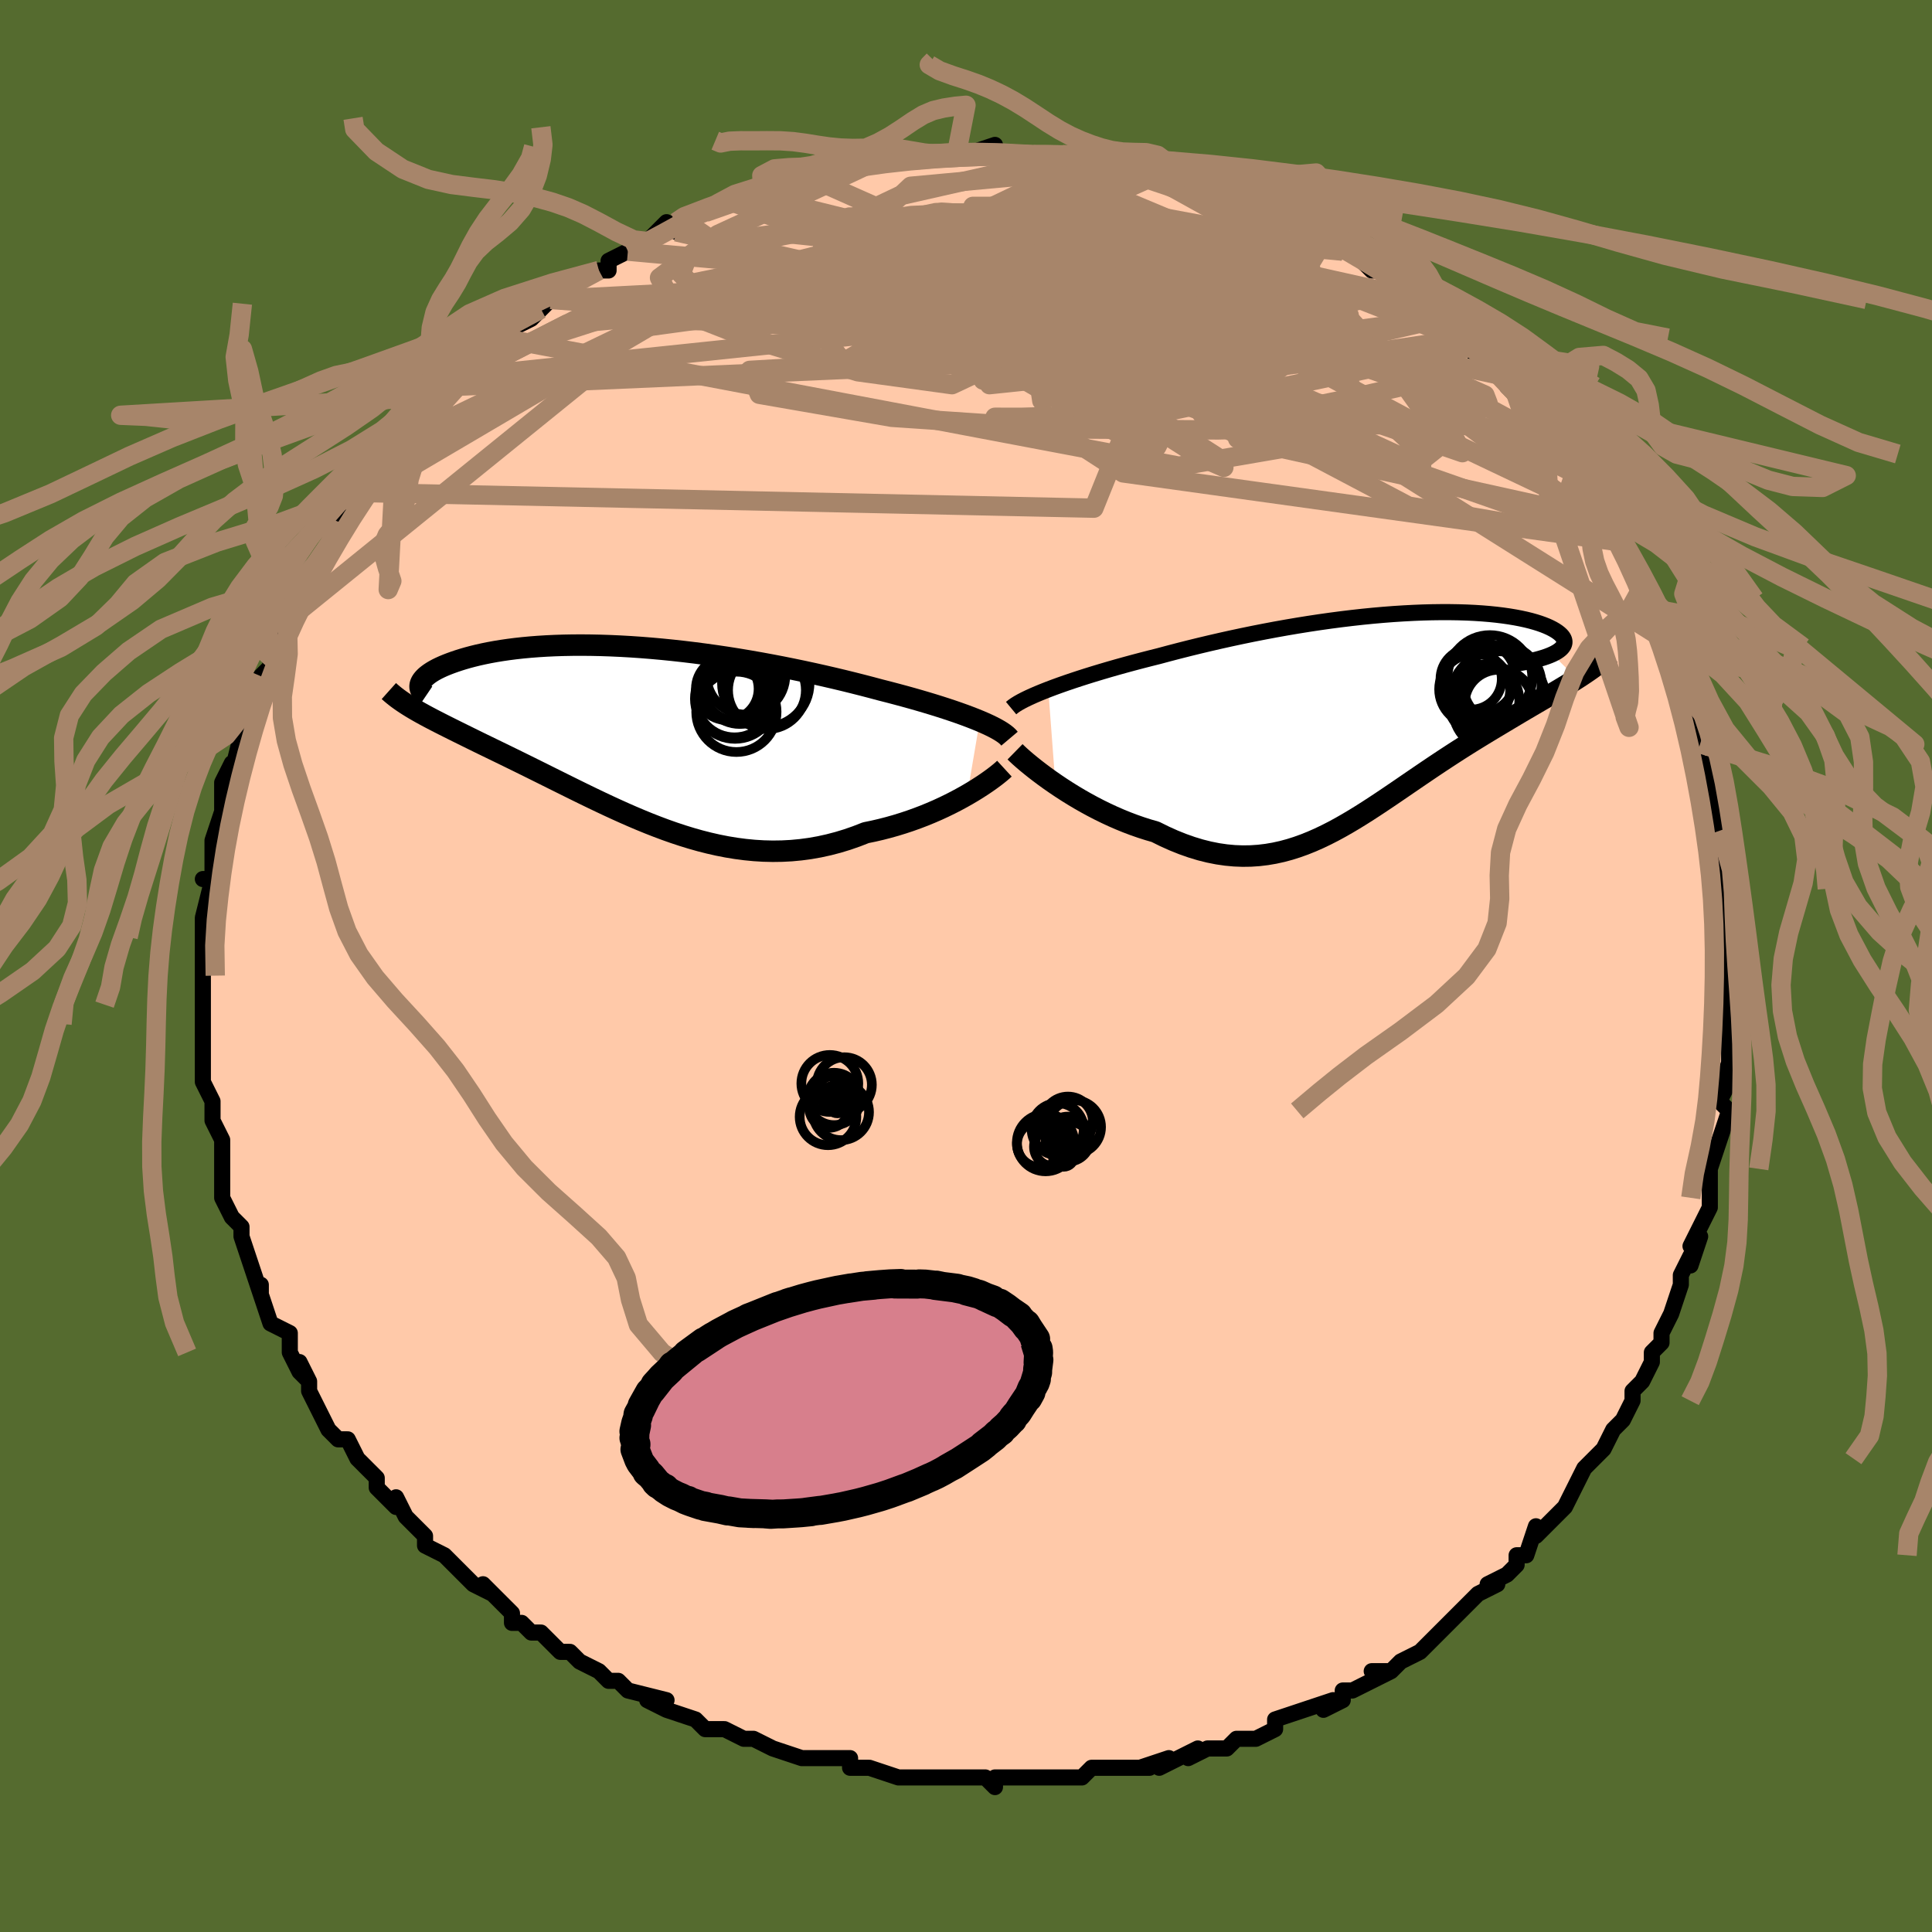 <svg viewBox="-100 -100 200 200" xmlns="http://www.w3.org/2000/svg" width="400" height="400" id="face-svg"><defs><clipPath id="leftEyeClipPath"><polyline points="36.165,-1.253,35.664,-1.457,35.133,-1.664,34.572,-1.874,33.982,-2.085,33.364,-2.299,32.719,-2.514,32.049,-2.73,31.354,-2.947,30.635,-3.164,29.894,-3.382,29.131,-3.6,28.347,-3.817,27.545,-4.033,26.724,-4.249,25.885,-4.463,24.973,-4.707,24.032,-4.952,23.064,-5.197,22.072,-5.442,21.056,-5.684,20.018,-5.924,18.961,-6.16,17.887,-6.392,16.796,-6.619,15.693,-6.84,14.578,-7.054,13.454,-7.261,12.323,-7.459,11.187,-7.649,10.049,-7.829,8.91,-7.998,7.772,-8.157,6.639,-8.305,5.51,-8.441,4.39,-8.565,3.279,-8.677,2.18,-8.776,1.094,-8.863,0.023,-8.936,-1.031,-8.996,-2.067,-9.043,-3.083,-9.077,-4.078,-9.098,-5.05,-9.107,-5.998,-9.102,-6.922,-9.085,-7.819,-9.056,-8.69,-9.015,-9.533,-8.963,-10.347,-8.9,-11.132,-8.827,-11.888,-8.744,-12.614,-8.651,-13.31,-8.55,-13.975,-8.441,-14.61,-8.325,-15.214,-8.202,-15.789,-8.074,-16.334,-7.94,-16.849,-7.803,-17.335,-7.662,-17.793,-7.519,-18.224,-7.374,-18.628,-7.228,-19.006,-7.082,-19.359,-6.936,-19.687,-6.788,-19.99,-6.64,-20.268,-6.49,-20.521,-6.341,-20.75,-6.191,-20.955,-6.042,-21.137,-5.895,-21.294,-5.748,-21.429,-5.603,-21.541,-5.461,-21.631,-5.32,-21.699,-5.182,-21.746,-5.048,-22.342,-2.454,-22.003,-2.258,-21.65,-2.059,-21.284,-1.858,-20.904,-1.654,-20.511,-1.446,-20.103,-1.235,-19.683,-1.02,-19.249,-0.8,-18.802,-0.576,-18.341,-0.346,-17.868,-0.111,-17.382,0.129,-16.882,0.376,-16.371,0.628,-15.845,0.887,-15.304,1.151,-14.747,1.421,-14.175,1.699,-13.588,1.984,-12.986,2.276,-12.369,2.578,-11.738,2.887,-11.092,3.205,-10.431,3.531,-9.757,3.866,-9.068,4.208,-8.367,4.558,-7.651,4.914,-6.923,5.276,-6.181,5.644,-5.427,6.016,-4.661,6.391,-3.882,6.768,-3.091,7.146,-2.289,7.524,-1.475,7.899,-0.65,8.271,0.185,8.637,1.031,8.996,1.887,9.347,2.754,9.686,3.629,10.014,4.514,10.326,5.408,10.622,6.31,10.899,7.22,11.156,8.139,11.39,9.064,11.6,9.996,11.783,10.934,11.937,11.879,12.061,12.828,12.153,13.782,12.211,14.74,12.234,15.702,12.22,16.666,12.169,17.632,12.078,18.599,11.948,19.566,11.777,20.531,11.565,21.495,11.313,22.455,11.021,23.411,10.688,24.361,10.317,25.15,10.154,25.931,9.973,26.704,9.774,27.468,9.559,28.22,9.327,28.961,9.081,29.689,8.82,30.403,8.547,31.1,8.261,31.781,7.966,32.442,7.662,33.083,7.35,33.703,7.034,34.298,6.713,34.869,6.392"></polyline></clipPath><clipPath id="rightEyeClipPath"><polyline points="-35.222,-2.742,-34.635,-2.964,-34.017,-3.189,-33.369,-3.416,-32.693,-3.646,-31.989,-3.878,-31.261,-4.111,-30.508,-4.345,-29.732,-4.579,-28.935,-4.814,-28.117,-5.048,-27.28,-5.281,-26.425,-5.513,-25.554,-5.743,-24.667,-5.971,-23.766,-6.197,-22.754,-6.469,-21.719,-6.739,-20.664,-7.006,-19.591,-7.27,-18.5,-7.529,-17.395,-7.783,-16.278,-8.031,-15.15,-8.272,-14.014,-8.506,-12.872,-8.73,-11.726,-8.946,-10.579,-9.151,-9.432,-9.346,-8.287,-9.53,-7.147,-9.702,-6.014,-9.862,-4.89,-10.01,-3.776,-10.144,-2.676,-10.266,-1.59,-10.374,-0.521,-10.468,0.53,-10.549,1.561,-10.615,2.569,-10.668,3.555,-10.708,4.515,-10.733,5.45,-10.745,6.356,-10.744,7.234,-10.73,8.081,-10.704,8.898,-10.665,9.682,-10.614,10.433,-10.552,11.151,-10.479,11.834,-10.395,12.483,-10.302,13.096,-10.2,13.673,-10.09,14.215,-9.972,14.72,-9.847,15.19,-9.715,15.623,-9.579,16.021,-9.437,16.384,-9.292,16.712,-9.144,17.006,-8.993,17.266,-8.841,17.494,-8.689,17.69,-8.537,17.855,-8.386,17.989,-8.235,18.092,-8.084,18.164,-7.933,18.205,-7.783,18.215,-7.633,18.194,-7.485,18.143,-7.339,18.062,-7.194,17.951,-7.052,17.811,-6.912,17.642,-6.776,17.444,-6.643,17.218,-6.514,16.965,-6.388,19.496,-3.852,19.08,-3.588,18.652,-3.321,18.211,-3.052,17.758,-2.779,17.294,-2.502,16.819,-2.221,16.333,-1.935,15.837,-1.645,15.331,-1.349,14.815,-1.047,14.29,-0.739,13.756,-0.424,13.215,-0.102,12.665,0.226,12.106,0.561,11.534,0.903,10.951,1.252,10.358,1.609,9.755,1.975,9.144,2.35,8.524,2.734,7.897,3.128,7.262,3.531,6.622,3.944,5.975,4.366,5.323,4.796,4.666,5.234,4.004,5.68,3.338,6.132,2.667,6.59,1.992,7.051,1.314,7.516,0.631,7.981,-0.056,8.447,-0.747,8.91,-1.442,9.37,-2.141,9.824,-2.846,10.271,-3.555,10.708,-4.27,11.132,-4.99,11.543,-5.716,11.937,-6.449,12.312,-7.19,12.666,-7.938,12.996,-8.693,13.3,-9.458,13.575,-10.232,13.82,-11.016,14.031,-11.809,14.206,-12.614,14.344,-13.43,14.442,-14.257,14.498,-15.096,14.51,-15.947,14.478,-16.81,14.398,-17.686,14.271,-18.574,14.094,-19.474,13.869,-20.385,13.593,-21.307,13.268,-22.24,12.894,-23.182,12.471,-24.132,12.002,-24.87,11.789,-25.606,11.554,-26.341,11.298,-27.072,11.022,-27.798,10.726,-28.519,10.413,-29.232,10.082,-29.937,9.737,-30.632,9.377,-31.315,9.005,-31.985,8.624,-32.639,8.234,-33.276,7.838,-33.893,7.439,-34.488,7.039"></polyline></clipPath><filter id="fuzzy"><feTurbulence id="turbulence" baseFrequency="0.05" numOctaves="3" type="noise" result="noise"></feTurbulence><feDisplacementMap in="SourceGraphic" in2="noise" scale="2"></feDisplacementMap></filter><linearGradient id="rainbowGradient" x1="0%" y1="0%" x2="100%" y2="0%"><stop offset="0%" style="stop-color: rgb(0, 0, 0);  stop-opacity: 1"></stop><stop offset="50%" style="stop-color: rgb(167, 133, 106);  stop-opacity: 1"></stop><stop offset="100%" style="stop-color: rgb(233, 236, 239);  stop-opacity: 1"></stop></linearGradient></defs><title>That&#39;s an ugly face</title><desc>CREATED BY XUAN TANG, MORE INFO AT TXSTC55.GITHUB.IO</desc><rect x="-100" y="-100" width="100%" height="100%" opacity="1" fill="rgb(85, 107, 47)"></rect><polyline id="faceContour" points="79,0,79,0,79,4,79,3,79,7,79,6,79,9,79,10,78,13,79,12,79,12,78,14,79,15,78,18,78,18,77,21,77,22,77,24,77,24,77,25,75,29,76,28,75,31,75,30,74,32,74,32,74,33,73,36,72,38,72,39,71,40,71,41,70,43,70,43,69,44,69,45,68,47,67,48,67,48,66,50,65,51,64,52,63,54,63,54,62,56,61,57,61,57,59,59,59,58,58,61,57,61,57,62,56,63,54,64,55,64,53,65,51,67,51,67,49,69,49,69,47,71,45,72,45,72,44,73,42,73,44,73,42,74,40,75,39,75,39,76,37,77,38,76,35,77,32,78,32,79,32,79,30,80,28,80,28,80,27,81,25,81,23,82,24,81,20,83,21,82,18,83,19,83,15,83,16,83,13,83,12,84,11,84,10,84,9,84,7,84,8,84,7,84,3,84,3,85,2,84,0,84,-2,84,-4,84,-3,84,-6,84,-7,84,-7,84,-10,83,-11,83,-12,83,-12,82,-15,82,-16,82,-16,82,-17,82,-20,81,-20,81,-22,80,-22,80,-23,80,-25,79,-27,79,-27,79,-28,78,-31,77,-33,76,-31,76,-35,75,-35,75,-36,74,-37,74,-38,73,-40,72,-41,71,-42,71,-43,70,-44,69,-45,69,-46,68,-47,68,-47,67,-48,66,-50,64,-49,65,-51,64,-52,63,-52,63,-54,61,-56,60,-56,59,-56,59,-58,57,-59,55,-59,56,-61,54,-61,54,-61,53,-63,51,-64,49,-64,49,-65,49,-66,48,-67,46,-68,44,-68,43,-69,41,-68,43,-69,42,-70,40,-70,38,-72,37,-73,34,-73,33,-73,34,-74,31,-74,31,-74,31,-75,28,-75,28,-75,27,-76,26,-77,24,-77,24,-77,21,-77,19,-77,19,-77,18,-78,16,-78,14,-78,14,-79,12,-79,11,-79,11,-79,8,-79,7,-79,6,-79,4,-79,4,-79,2,-79,1,-79,1,-79,-2,-79,-3,-79,-4,-79,-4,-79,-5,-78,-9,-79,-9,-78,-9,-78,-10,-78,-13,-77,-16,-77,-14,-77,-16,-77,-17,-77,-19,-76,-21,-76,-20,-75,-24,-75,-25,-74,-26,-75,-25,-74,-27,-73,-30,-73,-30,-72,-31,-72,-32,-71,-33,-71,-34,-70,-36,-70,-38,-69,-38,-69,-39,-67,-42,-67,-41,-66,-43,-65,-44,-66,-45,-65,-46,-64,-47,-63,-48,-64,-48,-62,-49,-61,-51,-61,-52,-59,-54,-59,-54,-58,-55,-56,-56,-56,-57,-54,-58,-54,-59,-53,-60,-52,-61,-52,-61,-50,-63,-49,-64,-47,-65,-48,-65,-48,-65,-47,-66,-45,-67,-44,-68,-43,-69,-42,-70,-40,-71,-38,-72,-38,-72,-37,-72,-37,-73,-35,-74,-34,-74,-33,-75,-31,-77,-30,-76,-30,-77,-29,-77,-29,-77,-27,-78,-24,-79,-24,-79,-23,-80,-21,-80,-22,-80,-19,-81,-17,-82,-16,-82,-16,-82,-15,-82,-13,-83,-12,-83,-11,-83,-10,-83,-7,-84,-8,-83,-5,-84,-3,-84,-5,-84,-2,-84,-1,-84,0,-84,3,-85,2,-84,2,-84,7,-84,5,-84,8,-84,9,-84,10,-84,12,-84,12,-84,14,-83,14,-84,15,-83,17,-83,19,-83,19,-83,20,-82,22,-81,24,-81,23,-81,27,-81,26,-81,28,-80,29,-79,29,-79,30,-79,31,-79,33,-78,34,-77,35,-77,38,-75,37,-75,39,-74,39,-74,40,-74,42,-72,43,-72,44,-71,45,-70,46,-69,48,-69,47,-69,49,-67,49,-67,51,-65,52,-65,52,-65,52,-64,54,-62,54,-62,56,-61,56,-60,57,-59,58,-58,60,-55,59,-57,61,-54,62,-53,62,-53,64,-50,63,-51,65,-49,65,-48,66,-46,67,-46,68,-44,67,-44,69,-42,69,-41,71,-38,70,-39,71,-37,72,-34,71,-36,72,-34,73,-33,74,-29,74,-29,74,-28,74,-29,75,-27,76,-23,76,-24,76,-22,77,-21,77,-17,77,-18,78,-14,78,-14,78,-13,78,-12,78,-12,78,-10,79,-6,78,-8,78,-7,79,-5,79,-4,79,-1,79,0,79,0" fill="#ffc9a9" stroke="black" stroke-width="1.667" stroke-linejoin="round" filter="url(#fuzzy)"></polyline><g transform="translate(43.74 -25.887)"><polyline id="rightCountour" points="-35.222,-2.742,-34.635,-2.964,-34.017,-3.189,-33.369,-3.416,-32.693,-3.646,-31.989,-3.878,-31.261,-4.111,-30.508,-4.345,-29.732,-4.579,-28.935,-4.814,-28.117,-5.048,-27.28,-5.281,-26.425,-5.513,-25.554,-5.743,-24.667,-5.971,-23.766,-6.197,-22.754,-6.469,-21.719,-6.739,-20.664,-7.006,-19.591,-7.27,-18.5,-7.529,-17.395,-7.783,-16.278,-8.031,-15.15,-8.272,-14.014,-8.506,-12.872,-8.73,-11.726,-8.946,-10.579,-9.151,-9.432,-9.346,-8.287,-9.53,-7.147,-9.702,-6.014,-9.862,-4.89,-10.01,-3.776,-10.144,-2.676,-10.266,-1.59,-10.374,-0.521,-10.468,0.53,-10.549,1.561,-10.615,2.569,-10.668,3.555,-10.708,4.515,-10.733,5.45,-10.745,6.356,-10.744,7.234,-10.73,8.081,-10.704,8.898,-10.665,9.682,-10.614,10.433,-10.552,11.151,-10.479,11.834,-10.395,12.483,-10.302,13.096,-10.2,13.673,-10.09,14.215,-9.972,14.72,-9.847,15.19,-9.715,15.623,-9.579,16.021,-9.437,16.384,-9.292,16.712,-9.144,17.006,-8.993,17.266,-8.841,17.494,-8.689,17.69,-8.537,17.855,-8.386,17.989,-8.235,18.092,-8.084,18.164,-7.933,18.205,-7.783,18.215,-7.633,18.194,-7.485,18.143,-7.339,18.062,-7.194,17.951,-7.052,17.811,-6.912,17.642,-6.776,17.444,-6.643,17.218,-6.514,16.965,-6.388,19.496,-3.852,19.08,-3.588,18.652,-3.321,18.211,-3.052,17.758,-2.779,17.294,-2.502,16.819,-2.221,16.333,-1.935,15.837,-1.645,15.331,-1.349,14.815,-1.047,14.29,-0.739,13.756,-0.424,13.215,-0.102,12.665,0.226,12.106,0.561,11.534,0.903,10.951,1.252,10.358,1.609,9.755,1.975,9.144,2.35,8.524,2.734,7.897,3.128,7.262,3.531,6.622,3.944,5.975,4.366,5.323,4.796,4.666,5.234,4.004,5.68,3.338,6.132,2.667,6.59,1.992,7.051,1.314,7.516,0.631,7.981,-0.056,8.447,-0.747,8.91,-1.442,9.37,-2.141,9.824,-2.846,10.271,-3.555,10.708,-4.27,11.132,-4.99,11.543,-5.716,11.937,-6.449,12.312,-7.19,12.666,-7.938,12.996,-8.693,13.3,-9.458,13.575,-10.232,13.82,-11.016,14.031,-11.809,14.206,-12.614,14.344,-13.43,14.442,-14.257,14.498,-15.096,14.51,-15.947,14.478,-16.81,14.398,-17.686,14.271,-18.574,14.094,-19.474,13.869,-20.385,13.593,-21.307,13.268,-22.24,12.894,-23.182,12.471,-24.132,12.002,-24.87,11.789,-25.606,11.554,-26.341,11.298,-27.072,11.022,-27.798,10.726,-28.519,10.413,-29.232,10.082,-29.937,9.737,-30.632,9.377,-31.315,9.005,-31.985,8.624,-32.639,8.234,-33.276,7.838,-33.893,7.439,-34.488,7.039" fill="white" stroke="white" stroke-width="0" stroke-linejoin="round" filter="url(#fuzzy)"></polyline></g><g transform="translate(-34.743 -24.113)"><polyline id="leftCountour" points="36.165,-1.253,35.664,-1.457,35.133,-1.664,34.572,-1.874,33.982,-2.085,33.364,-2.299,32.719,-2.514,32.049,-2.73,31.354,-2.947,30.635,-3.164,29.894,-3.382,29.131,-3.6,28.347,-3.817,27.545,-4.033,26.724,-4.249,25.885,-4.463,24.973,-4.707,24.032,-4.952,23.064,-5.197,22.072,-5.442,21.056,-5.684,20.018,-5.924,18.961,-6.16,17.887,-6.392,16.796,-6.619,15.693,-6.84,14.578,-7.054,13.454,-7.261,12.323,-7.459,11.187,-7.649,10.049,-7.829,8.91,-7.998,7.772,-8.157,6.639,-8.305,5.51,-8.441,4.39,-8.565,3.279,-8.677,2.18,-8.776,1.094,-8.863,0.023,-8.936,-1.031,-8.996,-2.067,-9.043,-3.083,-9.077,-4.078,-9.098,-5.05,-9.107,-5.998,-9.102,-6.922,-9.085,-7.819,-9.056,-8.69,-9.015,-9.533,-8.963,-10.347,-8.9,-11.132,-8.827,-11.888,-8.744,-12.614,-8.651,-13.31,-8.55,-13.975,-8.441,-14.61,-8.325,-15.214,-8.202,-15.789,-8.074,-16.334,-7.94,-16.849,-7.803,-17.335,-7.662,-17.793,-7.519,-18.224,-7.374,-18.628,-7.228,-19.006,-7.082,-19.359,-6.936,-19.687,-6.788,-19.99,-6.64,-20.268,-6.49,-20.521,-6.341,-20.75,-6.191,-20.955,-6.042,-21.137,-5.895,-21.294,-5.748,-21.429,-5.603,-21.541,-5.461,-21.631,-5.32,-21.699,-5.182,-21.746,-5.048,-22.342,-2.454,-22.003,-2.258,-21.65,-2.059,-21.284,-1.858,-20.904,-1.654,-20.511,-1.446,-20.103,-1.235,-19.683,-1.02,-19.249,-0.8,-18.802,-0.576,-18.341,-0.346,-17.868,-0.111,-17.382,0.129,-16.882,0.376,-16.371,0.628,-15.845,0.887,-15.304,1.151,-14.747,1.421,-14.175,1.699,-13.588,1.984,-12.986,2.276,-12.369,2.578,-11.738,2.887,-11.092,3.205,-10.431,3.531,-9.757,3.866,-9.068,4.208,-8.367,4.558,-7.651,4.914,-6.923,5.276,-6.181,5.644,-5.427,6.016,-4.661,6.391,-3.882,6.768,-3.091,7.146,-2.289,7.524,-1.475,7.899,-0.65,8.271,0.185,8.637,1.031,8.996,1.887,9.347,2.754,9.686,3.629,10.014,4.514,10.326,5.408,10.622,6.31,10.899,7.22,11.156,8.139,11.39,9.064,11.6,9.996,11.783,10.934,11.937,11.879,12.061,12.828,12.153,13.782,12.211,14.74,12.234,15.702,12.22,16.666,12.169,17.632,12.078,18.599,11.948,19.566,11.777,20.531,11.565,21.495,11.313,22.455,11.021,23.411,10.688,24.361,10.317,25.15,10.154,25.931,9.973,26.704,9.774,27.468,9.559,28.22,9.327,28.961,9.081,29.689,8.82,30.403,8.547,31.1,8.261,31.781,7.966,32.442,7.662,33.083,7.35,33.703,7.034,34.298,6.713,34.869,6.392" fill="white" stroke="white" stroke-width="0" stroke-linejoin="round" filter="url(#fuzzy)"></polyline></g><g transform="translate(43.74 -25.887)"><polyline id="rightUpper" points="-39.069,-0.81,-38.872,-0.973,-38.63,-1.143,-38.343,-1.322,-38.014,-1.507,-37.643,-1.699,-37.232,-1.897,-36.784,-2.101,-36.298,-2.31,-35.777,-2.524,-35.222,-2.742,-34.635,-2.964,-34.017,-3.189,-33.369,-3.416,-32.693,-3.646,-31.989,-3.878,-31.261,-4.111,-30.508,-4.345,-29.732,-4.579,-28.935,-4.814,-28.117,-5.048,-27.28,-5.281,-26.425,-5.513,-25.554,-5.743,-24.667,-5.971,-23.766,-6.197,-22.754,-6.469,-21.719,-6.739,-20.664,-7.006,-19.591,-7.27,-18.5,-7.529,-17.395,-7.783,-16.278,-8.031,-15.15,-8.272,-14.014,-8.506,-12.872,-8.73,-11.726,-8.946,-10.579,-9.151,-9.432,-9.346,-8.287,-9.53,-7.147,-9.702,-6.014,-9.862,-4.89,-10.01,-3.776,-10.144,-2.676,-10.266,-1.59,-10.374,-0.521,-10.468,0.53,-10.549,1.561,-10.615,2.569,-10.668,3.555,-10.708,4.515,-10.733,5.45,-10.745,6.356,-10.744,7.234,-10.73,8.081,-10.704,8.898,-10.665,9.682,-10.614,10.433,-10.552,11.151,-10.479,11.834,-10.395,12.483,-10.302,13.096,-10.2,13.673,-10.09,14.215,-9.972,14.72,-9.847,15.19,-9.715,15.623,-9.579,16.021,-9.437,16.384,-9.292,16.712,-9.144,17.006,-8.993,17.266,-8.841,17.494,-8.689,17.69,-8.537,17.855,-8.386,17.989,-8.235,18.092,-8.084,18.164,-7.933,18.205,-7.783,18.215,-7.633,18.194,-7.485,18.143,-7.339,18.062,-7.194,17.951,-7.052,17.811,-6.912,17.642,-6.776,17.444,-6.643,17.218,-6.514,16.965,-6.388,16.684,-6.267,16.376,-6.15,16.042,-6.037,15.682,-5.929,15.298,-5.825,14.889,-5.727,14.455,-5.633,13.999,-5.544,13.52,-5.46,13.019,-5.381" fill="none" stroke="black" stroke-width="1.667" stroke-linejoin="round" filter="url(#fuzzy)"></polyline><polyline id="rightLower" points="-38.662,3.712,-38.436,3.933,-38.159,4.19,-37.833,4.479,-37.463,4.795,-37.052,5.133,-36.604,5.491,-36.12,5.864,-35.605,6.249,-35.06,6.642,-34.488,7.039,-33.893,7.439,-33.276,7.838,-32.639,8.234,-31.985,8.624,-31.315,9.005,-30.632,9.377,-29.937,9.737,-29.232,10.082,-28.519,10.413,-27.798,10.726,-27.072,11.022,-26.341,11.298,-25.606,11.554,-24.87,11.789,-24.132,12.002,-23.182,12.471,-22.24,12.894,-21.307,13.268,-20.385,13.593,-19.474,13.869,-18.574,14.094,-17.686,14.271,-16.81,14.398,-15.947,14.478,-15.096,14.51,-14.257,14.498,-13.43,14.442,-12.614,14.344,-11.809,14.206,-11.016,14.031,-10.232,13.82,-9.458,13.575,-8.693,13.3,-7.938,12.996,-7.19,12.666,-6.449,12.312,-5.716,11.937,-4.99,11.543,-4.27,11.132,-3.555,10.708,-2.846,10.271,-2.141,9.824,-1.442,9.37,-0.747,8.91,-0.056,8.447,0.631,7.981,1.314,7.516,1.992,7.051,2.667,6.59,3.338,6.132,4.004,5.68,4.666,5.234,5.323,4.796,5.975,4.366,6.622,3.944,7.262,3.531,7.897,3.128,8.524,2.734,9.144,2.35,9.755,1.975,10.358,1.609,10.951,1.252,11.534,0.903,12.106,0.561,12.665,0.226,13.215,-0.102,13.756,-0.424,14.29,-0.739,14.815,-1.047,15.331,-1.349,15.837,-1.645,16.333,-1.935,16.819,-2.221,17.294,-2.502,17.758,-2.779,18.211,-3.052,18.652,-3.321,19.08,-3.588,19.496,-3.852,19.9,-4.113,20.291,-4.373,20.669,-4.631,21.034,-4.888,21.386,-5.143,21.725,-5.398,22.051,-5.653,22.364,-5.907,22.664,-6.161,22.952,-6.414" fill="none" stroke="black" stroke-width="2.222" stroke-linejoin="round" filter="url(#fuzzy)"></polyline><!--[--><circle r="3.173" cx="8.551" cy="-3.824" stroke="black" fill="none" stroke-width="1" filter="url(#fuzzy)" clip-path="url(#rightEyeClipPath)"></circle><circle r="4.479" cx="11.437" cy="-2.556" stroke="black" fill="none" stroke-width="1" filter="url(#fuzzy)" clip-path="url(#rightEyeClipPath)"></circle><circle r="4.061" cx="11.782" cy="-3.26" stroke="black" fill="none" stroke-width="1" filter="url(#fuzzy)" clip-path="url(#rightEyeClipPath)"></circle><circle r="3.675" cx="9.492" cy="-3.965" stroke="black" fill="none" stroke-width="1" filter="url(#fuzzy)" clip-path="url(#rightEyeClipPath)"></circle><circle r="4.389" cx="10.491" cy="-3.978" stroke="black" fill="none" stroke-width="1" filter="url(#fuzzy)" clip-path="url(#rightEyeClipPath)"></circle><circle r="4.927" cx="11.324" cy="-1.766" stroke="black" fill="none" stroke-width="1" filter="url(#fuzzy)" clip-path="url(#rightEyeClipPath)"></circle><circle r="3.526" cx="11.408" cy="-1.254" stroke="black" fill="none" stroke-width="1" filter="url(#fuzzy)" clip-path="url(#rightEyeClipPath)"></circle><circle r="3.71" cx="9.83" cy="-1.617" stroke="black" fill="none" stroke-width="1" filter="url(#fuzzy)" clip-path="url(#rightEyeClipPath)"></circle><circle r="3.678" cx="8.918" cy="-2.757" stroke="black" fill="none" stroke-width="1" filter="url(#fuzzy)" clip-path="url(#rightEyeClipPath)"></circle><circle r="4.27" cx="10.938" cy="-0.739" stroke="black" fill="none" stroke-width="1" filter="url(#fuzzy)" clip-path="url(#rightEyeClipPath)"></circle><!--]--></g><g transform="translate(-34.743 -24.113)"><polyline id="leftUpper" points="39.249,0.581,39.112,0.419,38.935,0.251,38.718,0.078,38.462,-0.099,38.168,-0.282,37.837,-0.468,37.47,-0.659,37.069,-0.853,36.633,-1.051,36.165,-1.253,35.664,-1.457,35.133,-1.664,34.572,-1.874,33.982,-2.085,33.364,-2.299,32.719,-2.514,32.049,-2.73,31.354,-2.947,30.635,-3.164,29.894,-3.382,29.131,-3.6,28.347,-3.817,27.545,-4.033,26.724,-4.249,25.885,-4.463,24.973,-4.707,24.032,-4.952,23.064,-5.197,22.072,-5.442,21.056,-5.684,20.018,-5.924,18.961,-6.16,17.887,-6.392,16.796,-6.619,15.693,-6.84,14.578,-7.054,13.454,-7.261,12.323,-7.459,11.187,-7.649,10.049,-7.829,8.91,-7.998,7.772,-8.157,6.639,-8.305,5.51,-8.441,4.39,-8.565,3.279,-8.677,2.18,-8.776,1.094,-8.863,0.023,-8.936,-1.031,-8.996,-2.067,-9.043,-3.083,-9.077,-4.078,-9.098,-5.05,-9.107,-5.998,-9.102,-6.922,-9.085,-7.819,-9.056,-8.69,-9.015,-9.533,-8.963,-10.347,-8.9,-11.132,-8.827,-11.888,-8.744,-12.614,-8.651,-13.31,-8.55,-13.975,-8.441,-14.61,-8.325,-15.214,-8.202,-15.789,-8.074,-16.334,-7.94,-16.849,-7.803,-17.335,-7.662,-17.793,-7.519,-18.224,-7.374,-18.628,-7.228,-19.006,-7.082,-19.359,-6.936,-19.687,-6.788,-19.99,-6.64,-20.268,-6.49,-20.521,-6.341,-20.75,-6.191,-20.955,-6.042,-21.137,-5.895,-21.294,-5.748,-21.429,-5.603,-21.541,-5.461,-21.631,-5.32,-21.699,-5.182,-21.746,-5.048,-21.771,-4.916,-21.776,-4.788,-21.761,-4.663,-21.726,-4.542,-21.672,-4.425,-21.599,-4.312,-21.508,-4.203,-21.399,-4.098,-21.274,-3.997,-21.131,-3.9" fill="none" stroke="black" stroke-width="2.222" stroke-linejoin="round" filter="url(#fuzzy)"></polyline><polyline id="leftLower" points="38.72,3.684,38.52,3.868,38.272,4.08,37.98,4.317,37.645,4.575,37.269,4.851,36.856,5.142,36.407,5.444,35.925,5.755,35.411,6.072,34.869,6.392,34.298,6.713,33.703,7.034,33.083,7.35,32.442,7.662,31.781,7.966,31.1,8.261,30.403,8.547,29.689,8.82,28.961,9.081,28.22,9.327,27.468,9.559,26.704,9.774,25.931,9.973,25.15,10.154,24.361,10.317,23.411,10.688,22.455,11.021,21.495,11.313,20.531,11.565,19.566,11.777,18.599,11.948,17.632,12.078,16.666,12.169,15.702,12.22,14.74,12.234,13.782,12.211,12.828,12.153,11.879,12.061,10.934,11.937,9.996,11.783,9.064,11.6,8.139,11.39,7.22,11.156,6.31,10.899,5.408,10.622,4.514,10.326,3.629,10.014,2.754,9.686,1.887,9.347,1.031,8.996,0.185,8.637,-0.65,8.271,-1.475,7.899,-2.289,7.524,-3.091,7.146,-3.882,6.768,-4.661,6.391,-5.427,6.016,-6.181,5.644,-6.923,5.276,-7.651,4.914,-8.367,4.558,-9.068,4.208,-9.757,3.866,-10.431,3.531,-11.092,3.205,-11.738,2.887,-12.369,2.578,-12.986,2.276,-13.588,1.984,-14.175,1.699,-14.747,1.421,-15.304,1.151,-15.845,0.887,-16.371,0.628,-16.882,0.376,-17.382,0.129,-17.868,-0.111,-18.341,-0.346,-18.802,-0.576,-19.249,-0.8,-19.683,-1.02,-20.103,-1.235,-20.511,-1.446,-20.904,-1.654,-21.284,-1.858,-21.65,-2.059,-22.003,-2.258,-22.342,-2.454,-22.668,-2.648,-22.98,-2.841,-23.278,-3.032,-23.563,-3.222,-23.835,-3.411,-24.094,-3.599,-24.34,-3.787,-24.573,-3.975,-24.794,-4.162,-25.003,-4.349" fill="none" stroke="black" stroke-width="2.222" stroke-linejoin="round" filter="url(#fuzzy)"></polyline><!--[--><circle r="4.03" cx="10.776" cy="-3.586" stroke="black" fill="none" stroke-width="1" filter="url(#fuzzy)" clip-path="url(#leftEyeClipPath)"></circle><circle r="3.895" cx="11.337" cy="-4.835" stroke="black" fill="none" stroke-width="1" filter="url(#fuzzy)" clip-path="url(#leftEyeClipPath)"></circle><circle r="4.151" cx="10.832" cy="-3.552" stroke="black" fill="none" stroke-width="1" filter="url(#fuzzy)" clip-path="url(#leftEyeClipPath)"></circle><circle r="4.529" cx="14.014" cy="-5.159" stroke="black" fill="none" stroke-width="1" filter="url(#fuzzy)" clip-path="url(#leftEyeClipPath)"></circle><circle r="3.565" cx="11.109" cy="-4.684" stroke="black" fill="none" stroke-width="1" filter="url(#fuzzy)" clip-path="url(#leftEyeClipPath)"></circle><circle r="4.085" cx="11.958" cy="-5.991" stroke="black" fill="none" stroke-width="1" filter="url(#fuzzy)" clip-path="url(#leftEyeClipPath)"></circle><circle r="4.027" cx="14.138" cy="-4.439" stroke="black" fill="none" stroke-width="1" filter="url(#fuzzy)" clip-path="url(#leftEyeClipPath)"></circle><circle r="3.244" cx="10.028" cy="-4.58" stroke="black" fill="none" stroke-width="1" filter="url(#fuzzy)" clip-path="url(#leftEyeClipPath)"></circle><circle r="3.087" cx="10.801" cy="-4.385" stroke="black" fill="none" stroke-width="1" filter="url(#fuzzy)" clip-path="url(#leftEyeClipPath)"></circle><circle r="4.159" cx="10.975" cy="-2.197" stroke="black" fill="none" stroke-width="1" filter="url(#fuzzy)" clip-path="url(#leftEyeClipPath)"></circle><!--]--></g><g id="hairs"><!--[--><polyline points="-62,-49,13.24,-47.393,17.14,-57.076,-0.727,-63.337,-16.409,-66.464,-23.136,-68.969,-23.267,-71.505,-21.272,-73.28,-19.576,-73.442,-17.913,-71.952,-15.073,-69.685,-10.95,-67.971,-7.1,-67.857,-5.476,-69.432,-6.572,-71.623,-8.761,-72.708,-9.454,-71.388,-6.948,-67.827,-1.111,-63.786,10.28,-60.669,60,-55" fill="none" stroke="rgb(167, 133, 106)" stroke-width="2" stroke-linejoin="round" filter="url(#fuzzy)"></polyline><polyline points="-24,-79,30.674,-59.62,42.842,-52.49,35.737,-54.674,26.428,-60.693,21.086,-66.92,19.396,-71.839,19.738,-74.954,21.177,-76.037,23.204,-75.036,25.042,-72.339,25.537,-68.928,23.715,-66.151,19.511,-65.135,13.993,-66.193,8.795,-68.637,5.142,-71.169,3.203,-72.636,2.131,-72.641,0.474,-71.67,-3.339,-70.779,-9.955,-71.007,-17.819,-72.078,-27.558,-69.274,-62,-49" fill="none" stroke="rgb(167, 133, 106)" stroke-width="2" stroke-linejoin="round" filter="url(#fuzzy)"></polyline><polyline points="30,-79,32.983,-75.199,27.079,-75.466,25.78,-73.932,28.511,-71.42,32.625,-69.084,36.635,-67.139,39.824,-65.439,41.422,-64.181,40.556,-63.923,36.856,-64.961,30.941,-66.776,24.149,-68.169,17.687,-68.088,11.96,-66.506,6.699,-64.603,1.627,-63.964,-3.273,-65.315,-8.156,-67.953,-12.784,-70.643,-13.05,-73.225,1.723,-76.227,37,-75" fill="none" stroke="rgb(167, 133, 106)" stroke-width="2" stroke-linejoin="round" filter="url(#fuzzy)"></polyline><polyline points="47,-69,16.255,-75.84,-0.513,-77.623,-0.089,-77.775,9.738,-76.031,21.618,-72.981,31.206,-69.879,37.054,-67.697,39.535,-66.852,39.668,-67.366,38.417,-68.946,36.514,-71.011,34.581,-72.798,33.247,-73.54,33.053,-72.597,33.802,-69.666,33.082,-65.549,24.555,-63.587,0.139,-69.123,-30,-76" fill="none" stroke="rgb(167, 133, 106)" stroke-width="2" stroke-linejoin="round" filter="url(#fuzzy)"></polyline><polyline points="67,-44,8.864,-64.341,-6.298,-71.381,-4.627,-75.038,-2.025,-76.761,-3.093,-77.258,-6.467,-77.359,-9.767,-77.508,-12.075,-77.535,-13.748,-76.934,-14.941,-75.327,-14.569,-72.734,-10.711,-69.465,-2.201,-65.834,9.854,-62.028,21.969,-58.316,30.15,-55.367,32.848,-54.183,32.685,-55.515,34.308,-59.34,38.053,-65.156,35.479,-72.766,17,-83" fill="none" stroke="rgb(167, 133, 106)" stroke-width="2" stroke-linejoin="round" filter="url(#fuzzy)"></polyline><polyline points="5,-84,33.026,-72.273,32.892,-70.902,20.022,-73.036,6.165,-74.244,-2.683,-72.891,-5.387,-69.649,-4.276,-66.396,-3.024,-64.735,-4.104,-64.946,-7.316,-65.957,-10.405,-66.253,-11.192,-65.054,-9.62,-63.003,-8.038,-61.82,-8.738,-62.964,-9.446,-66.089,-0.89,-68.168,26.976,-62.366,72,-34" fill="none" stroke="rgb(167, 133, 106)" stroke-width="2" stroke-linejoin="round" filter="url(#fuzzy)"></polyline><polyline points="45,-70,7.517,-60.712,7.846,-58.515,12.837,-60.824,18.456,-63.957,21.682,-67.381,20.6,-71.228,15.227,-74.912,6.821,-77.43,-2.524,-78.034,-9.779,-76.526,-11.249,-73.229,-4.145,-68.927,10.159,-65.127,22.661,-64.908,19.44,-72.877,5,-84" fill="none" stroke="rgb(167, 133, 106)" stroke-width="2" stroke-linejoin="round" filter="url(#fuzzy)"></polyline><polyline points="19,-83,6.855,-75.51,10.727,-63.354,19.897,-57.712,21.763,-59.134,16.601,-63.73,9.732,-68.057,5.479,-70.514,5.465,-70.966,8.906,-70.037,13.519,-68.578,16.772,-67.307,17.171,-66.575,15.042,-66.261,12.411,-65.846,11.972,-64.728,15.303,-62.832,20.732,-61.308,22.407,-62.617,14.045,-68.793,0.849,-77.716,14,-84" fill="none" stroke="rgb(167, 133, 106)" stroke-width="2" stroke-linejoin="round" filter="url(#fuzzy)"></polyline><polyline points="56,-61,17.077,-69.436,17.61,-73.064,21.892,-73.278,23.069,-71.219,21.393,-68.515,19.207,-66.348,18.39,-65.292,18.953,-65.432,19.418,-66.487,18.308,-68.008,15.503,-69.584,12.562,-70.877,11.787,-71.545,14.558,-71.235,20.179,-69.776,26.356,-67.413,31.177,-64.891,34.831,-63.229,39.558,-62.591,49.346,-59.13,67,-44" fill="none" stroke="rgb(167, 133, 106)" stroke-width="2" stroke-linejoin="round" filter="url(#fuzzy)"></polyline><polyline points="-52,-61,-39.932,-67.154,-25.238,-66.729,-5.245,-65.535,9.838,-64.81,15.225,-64.379,13.312,-63.785,9.328,-63.247,6.958,-63.633,6.902,-65.638,8.249,-69.055,10.435,-72.795,13.636,-75.643,17.465,-77.089,19.767,-77.586,17.413,-77.997,9.401,-78.639,0.721,-78.639,5.141,-76.203,46,-69" fill="none" stroke="rgb(167, 133, 106)" stroke-width="2" stroke-linejoin="round" filter="url(#fuzzy)"></polyline><polyline points="19,-83,-16.825,-70.92,-13.721,-70.021,-7.534,-71.473,-6.3,-72.222,-5.364,-71.309,-0.328,-69.059,8.631,-66.36,18.108,-64.071,24.405,-62.799,25.604,-62.94,22.089,-64.685,15.864,-67.841,9.383,-71.625,4.7,-74.732,3.353,-75.73,6.584,-73.608,14.615,-68.28,24.452,-61.156,29.133,-55.603,28.115,-54.588,67,-46" fill="none" stroke="rgb(167, 133, 106)" stroke-width="2" stroke-linejoin="round" filter="url(#fuzzy)"></polyline><polyline points="-52,-61,2.004,-66.652,23.749,-61.267,20.456,-59.12,9.975,-61.092,4.28,-64.575,5.372,-67.372,9.465,-68.716,12.329,-69.008,12.284,-68.984,10.363,-68.996,8.709,-68.841,8.705,-68.147,10.023,-66.868,11.04,-65.473,10.194,-64.671,7.343,-64.929,4.141,-66.168,3.088,-67.85,5.748,-69.31,11.181,-70.028,15.464,-69.815,13.403,-69.214,7.182,-69.951,37,-75" fill="none" stroke="rgb(167, 133, 106)" stroke-width="2" stroke-linejoin="round" filter="url(#fuzzy)"></polyline><polyline points="12,-84,-6.914,-79.719,-13.317,-76.682,-13.422,-75.73,-11.485,-74.193,-6.99,-70.713,-1.015,-65.968,2.127,-61.859,-1.451,-60.177,-11.204,-61.513,-22.189,-64.908,-28.966,-68.421,-28.791,-70.594,-20.262,-72.324,-1.535,-77.046,15,-83" fill="none" stroke="rgb(167, 133, 106)" stroke-width="2" stroke-linejoin="round" filter="url(#fuzzy)"></polyline><polyline points="-52,-61,-41.317,-66.453,-26.341,-67.855,-7.774,-66.686,9.455,-66.176,19.379,-67.409,20.59,-70.018,16.5,-72.84,12.468,-74.474,12.546,-74.05,17.606,-71.816,25.577,-68.916,33.318,-66.328,37.975,-64.082,34.814,-62.321,11.432,-62.801,-53,-60" fill="none" stroke="rgb(167, 133, 106)" stroke-width="2" stroke-linejoin="round" filter="url(#fuzzy)"></polyline><polyline points="-10,-83,-14.975,-80.664,-25.705,-75.723,-31.728,-71.249,-30.062,-67.947,-23.225,-65.275,-15.683,-63.013,-9.876,-61.683,-5.207,-61.884,0.082,-63.604,6.703,-66.143,13.756,-68.529,19.787,-70.005,24.153,-70.285,27.505,-69.516,31.108,-68.055,35.539,-66.319,39.642,-64.835,40.713,-64.357,36.487,-65.535,27.773,-67.933,15.914,-70.386,-23,-80" fill="none" stroke="rgb(167, 133, 106)" stroke-width="2" stroke-linejoin="round" filter="url(#fuzzy)"></polyline><polyline points="68,-44,39.81,-65.051,39.411,-64.201,39.893,-57.957,35.861,-53.996,29.787,-54.059,24.588,-56.913,21.98,-60.51,22.394,-63.402,24.918,-65.293,27.699,-66.731,28.925,-68.384,27.774,-70.472,24.683,-72.685,20.894,-74.488,17.733,-75.47,16.099,-75.534,16.27,-74.913,17.659,-74.14,18.338,-74.008,15.278,-75.187,7.765,-77.102,5.543,-77.113,39,-74" fill="none" stroke="rgb(167, 133, 106)" stroke-width="2" stroke-linejoin="round" filter="url(#fuzzy)"></polyline><polyline points="-43,-69,13.55,-64.797,29.846,-66.456,35.935,-66.095,33.507,-66.265,22.497,-67.958,6.507,-70.117,-9.075,-71.789,-19.947,-72.982,-24.465,-74.12,-23.493,-75.263,-18.964,-75.868,-12.031,-75.135,-1.96,-72.556,12.8,-68.444,30.818,-64.42,45.379,-62.486,61,-54" fill="none" stroke="rgb(167, 133, 106)" stroke-width="2" stroke-linejoin="round" filter="url(#fuzzy)"></polyline><polyline points="39,-74,14.312,-78.611,-5.66,-77.691,-17.201,-75.938,-23.085,-74.802,-26.157,-74.23,-27.841,-73.819,-28.962,-73.048,-29.491,-71.635,-27.785,-69.896,-21.431,-68.563,-10.107,-68.186,1.989,-68.864,7.56,-70.327,-0.235,-71.22,-43,-69" fill="none" stroke="rgb(167, 133, 106)" stroke-width="2" stroke-linejoin="round" filter="url(#fuzzy)"></polyline><polyline points="-17,-82,36.223,-58.353,51.388,-53.138,49.166,-57.225,41.518,-63.962,35.131,-69.284,32.414,-71.873,32.65,-72.297,33.652,-71.846,33.323,-71.6,30.504,-72.011,25.054,-72.977,17.593,-74.158,9.329,-75.274,1.902,-76.212,-2.984,-76.939,-4.21,-77.321,-1.715,-77.009,3.676,-75.498,11.033,-72.344,19.864,-67.375,29.321,-60.822,35.1,-53.978,22.05,-51.74,-48,-65" fill="none" stroke="rgb(167, 133, 106)" stroke-width="2" stroke-linejoin="round" filter="url(#fuzzy)"></polyline><polyline points="52,-65,13.147,-59.18,13.602,-56.875,8.216,-56.718,2.998,-56.806,5.783,-56.803,14.884,-57.057,23.991,-58.008,28.437,-59.948,27.433,-62.935,22.827,-66.709,16.85,-70.566,10.783,-73.359,5.185,-73.84,0.937,-71.546,-0.688,-67.997,-0.949,-67.193,-8.027,-73.031,-22,-80" fill="none" stroke="rgb(167, 133, 106)" stroke-width="2" stroke-linejoin="round" filter="url(#fuzzy)"></polyline><polyline points="30,-79,27.074,-78.291,26.126,-73.447,20.188,-69.448,12.748,-66.638,6.731,-64.085,3,-61.813,1.776,-60.647,2.818,-61.334,5.142,-63.893,7.271,-67.506,7.834,-70.906,6.01,-72.99,1.753,-73.292,-4.094,-72.086,-9.908,-70.117,-13.835,-68.181,-14.633,-66.788,-12.13,-66.006,-6.783,-65.411,0.88,-64.081,9.074,-60.973,12.599,-56.508,10.638,-55.245,52,-64" fill="none" stroke="rgb(167, 133, 106)" stroke-width="2" stroke-linejoin="round" filter="url(#fuzzy)"></polyline><polyline points="49,-67,29.221,-62.431,-4.416,-62.716,-22.388,-61.661,-21.394,-59.181,-7.68,-56.799,10.205,-55.597,26.109,-55.491,37.739,-55.805,45.392,-56.151,50.121,-56.633,52.822,-57.387,54.049,-58.251,53.72,-59.108,50.568,-60.506,42.127,-63.592,26.532,-69.04,8.48,-76.077,17,-83" fill="none" stroke="rgb(167, 133, 106)" stroke-width="2" stroke-linejoin="round" filter="url(#fuzzy)"></polyline><polyline points="63,-51,62.166,-48.567,50.109,-54.298,34.372,-62.736,22.231,-67.978,15.059,-69.461,11.602,-68.875,10.658,-67.631,11.467,-66.241,13.353,-64.644,15.647,-62.631,17.829,-60.13,19.531,-57.376,20.364,-54.966,19.753,-53.748,16.994,-54.489,11.648,-57.406,4.085,-61.796,-4.312,-66.138,-11.774,-68.815,-17.357,-69.168,-21.701,-68.042,-26.499,-67.055,-34.005,-66.031,-59,-54" fill="none" stroke="rgb(167, 133, 106)" stroke-width="2" stroke-linejoin="round" filter="url(#fuzzy)"></polyline><polyline points="19,-83,-5.722,-80.72,-9.019,-77.62,-0.317,-74.709,9.6,-73.117,13.812,-72.323,11.493,-71.4,5.892,-70.099,0.938,-68.828,-1.316,-68.058,-1.294,-67.912,-0.873,-68.196,-1.849,-68.635,-4.895,-69.001,-9.288,-69.052,-13.305,-68.485,-15.207,-67.091,-14.631,-65.067,-13.231,-63.176,-12.516,-62.612,-8.697,-64.87,6.548,-71.863,14,-83" fill="none" stroke="rgb(167, 133, 106)" stroke-width="2" stroke-linejoin="round" filter="url(#fuzzy)"></polyline><polyline points="51,-65,24.944,-75.158,27.568,-73.884,34.528,-69.048,36.091,-66.179,30.76,-66.604,21.324,-69.049,11.629,-71.968,4.534,-74.534,0.963,-76.475,0.007,-77.599,-0.072,-77.559,-0.39,-75.955,-0.416,-72.635,1.799,-68.003,7.964,-63.107,17.515,-59.318,27.299,-57.563,34.335,-57.633,39.247,-58.646,45.25,-60.012,63,-51" fill="none" stroke="rgb(167, 133, 106)" stroke-width="2" stroke-linejoin="round" filter="url(#fuzzy)"></polyline><polyline points="-29,-77,-12.082,-65.321,8.59,-60.963,14.22,-61.268,14.455,-60.897,16.163,-58.58,20.156,-55.324,24.366,-52.631,26.697,-51.62,25.935,-52.726,21.235,-55.741,11.926,-59.984,-1.163,-64.42,-14.071,-67.908,-20.279,-69.886,-13.986,-71.427,5.527,-75.499,20,-82" fill="none" stroke="rgb(167, 133, 106)" stroke-width="2" stroke-linejoin="round" filter="url(#fuzzy)"></polyline><polyline points="60,-55,60.5,-45.103,45.791,-47.614,30.973,-55.437,19.42,-63.33,9.607,-69.103,1.698,-72.295,-2.776,-73.189,-2.839,-72.148,1.26,-69.406,8.512,-65.276,17.836,-60.411,28.302,-55.795,38.617,-52.555,46.431,-51.75,49.123,-53.9,46.937,-58.014,43.56,-62.728,27,-81" fill="none" stroke="rgb(167, 133, 106)" stroke-width="2" stroke-linejoin="round" filter="url(#fuzzy)"></polyline><polyline points="37,-75,30.62,-70.126,17.06,-73.261,9.281,-76.343,3.119,-77.859,-3.107,-77.998,-8.263,-76.875,-10.185,-74.335,-6.999,-70.352,1.35,-65.426,11.913,-60.716,19.551,-57.678,20.328,-57.13,15.29,-58.15,10.282,-58.107,9.974,-55.121,16.264,-51.045,67,-44" fill="none" stroke="rgb(167, 133, 106)" stroke-width="2" stroke-linejoin="round" filter="url(#fuzzy)"></polyline><polyline points="-35,-74,0.437,-70.797,12.78,-63.101,17.511,-60.863,22.095,-62.867,24.913,-66.56,24.876,-70.076,24.094,-71.999,25.688,-71.173,31.106,-67.109,39.018,-60.673,45.825,-54.398,47.16,-51.739,39.908,-55.075,23.983,-63.273,2.02,-70.891,-24.027,-71.357,-50,-63" fill="none" stroke="rgb(167, 133, 106)" stroke-width="2" stroke-linejoin="round" filter="url(#fuzzy)"></polyline><polyline points="49,-67,28.742,-64.327,10.305,-60.999,2.43,-60.177,3.743,-60.956,12.412,-61.516,23.645,-61.348,31.696,-61.253,32.959,-62.21,27.168,-64.481,16.68,-67.493,5.032,-70.306,-4.219,-72.179,-8.152,-72.825,-5.014,-72.228,4.994,-70.349,18.843,-67.428,30.556,-65.589,33.815,-69.729,37,-75" fill="none" stroke="rgb(167, 133, 106)" stroke-width="2" stroke-linejoin="round" filter="url(#fuzzy)"></polyline><polyline points="-25.954,-85.433,-25.4,-85.2,-24.472,-85.384,-23.325,-85.43,-22.016,-85.424,-20.613,-85.435,-19.212,-85.424,-17.876,-85.336,-16.616,-85.17,-15.401,-84.972,-14.193,-84.796,-12.968,-84.678,-11.72,-84.634,-10.452,-84.653,-9.169,-84.689,-7.883,-84.67,-6.616,-84.548,-5.415,-84.349,-4.337,-84.166,-3.358,-84.068,-2.262,-84.027,-1,-84,0,-89.104,-1.102,-89.001,-2.306,-88.814,-3.401,-88.552,-4.431,-88.111,-5.499,-87.459,-6.644,-86.68,-7.848,-85.901,-9.081,-85.225,-10.315,-84.688,-11.529,-84.264,-12.707,-83.892,-13.833,-83.522,-14.903,-83.157,-15.948,-82.857,-17.053,-82.69,-18.34,-82.645,-19.83,-82.517,-21.139,-81.825,-21,-80" fill="none" stroke="rgb(167, 133, 106)" stroke-width="2" stroke-linejoin="round" filter="url(#fuzzy)"></polyline><polyline points="-33,-75,-34.406,-75.164,-36.187,-76.005,-37.989,-76.986,-39.626,-77.832,-41.174,-78.506,-42.809,-79.067,-44.648,-79.571,-46.681,-80.012,-48.82,-80.356,-51.002,-80.615,-53.251,-80.901,-55.661,-81.431,-58.3,-82.493,-61.046,-84.315,-63.272,-86.612,-63.451,-87.752" fill="none" stroke="rgb(167, 133, 106)" stroke-width="2" stroke-linejoin="round" filter="url(#fuzzy)"></polyline><polyline points="-48,-65,-48.299,-65.07,-49.974,-65.258,-51.874,-65.266,-53.448,-64.899,-54.604,-64.171,-55.556,-63.281,-56.613,-62.495,-57.985,-61.986,-59.689,-61.756,-61.578,-61.656,-63.453,-61.493,-65.186,-61.135,-66.773,-60.568,-68.309,-59.875,-69.903,-59.171,-71.605,-58.549,-73.38,-58.043,-75.141,-57.633,-76.826,-57.27,-78.482,-56.929,-80.281,-56.674,-82.401,-56.639,-84.891,-56.903,-87.506,-57.012,-54,-59,-54.25,-57.8,-54.419,-56.144,-54.817,-54.672,-55.602,-53.624,-56.51,-52.759,-57.225,-51.739,-57.637,-50.419,-57.877,-48.913,-58.166,-47.469,-58.649,-46.288,-59.292,-45.391,-59.913,-44.618,-60.289,-43.732,-60.279,-42.578,-59.894,-41.197,-59.436,-39.853,-59.812,-38.968,-59,-54,-58.687,-55.767,-57.669,-56.855,-56.727,-57.918,-56.125,-59.243,-55.833,-60.841,-55.702,-62.605,-55.552,-64.385,-55.238,-66.032,-54.709,-67.449,-54.028,-68.639,-53.323,-69.697,-52.691,-70.74,-52.128,-71.828,-51.524,-72.936,-50.744,-73.994,-49.718,-74.97,-48.495,-75.926,-47.214,-77.006,-46.033,-78.355,-45.071,-80.003,-44.382,-81.811,-43.968,-83.522,-43.794,-85.015,-44.008,-86.826" fill="none" stroke="rgb(167, 133, 106)" stroke-width="2" stroke-linejoin="round" filter="url(#fuzzy)"></polyline><polyline points="-59,-54,-59.214,-54.901,-58.646,-55.907,-57.608,-56.744,-56.584,-57.648,-55.868,-58.844,-55.539,-60.417,-55.488,-62.283,-55.494,-64.242,-55.353,-66.083,-54.968,-67.672,-54.377,-68.982,-53.7,-70.083,-53.046,-71.091,-52.456,-72.123,-51.888,-73.261,-51.259,-74.534,-50.491,-75.912,-49.552,-77.335,-48.452,-78.767,-47.248,-80.257,-46.052,-81.904,-45.077,-83.626,-44.759,-84.807" fill="none" stroke="rgb(167, 133, 106)" stroke-width="2" stroke-linejoin="round" filter="url(#fuzzy)"></polyline><polyline points="-62,-49,-60.778,-50.234,-59.65,-51.223,-58.699,-52.197,-57.729,-53.04,-56.659,-53.759,-55.522,-54.416,-54.381,-55.062,-53.293,-55.727,-52.285,-56.423,-51.342,-57.143,-50.408,-57.85,-49.409,-58.494,-48.305,-59.028,-47.121,-59.432,-45.949,-59.703,-44.892,-59.861,-43.986,-59.951,-43.141,-60.062,-42.157,-60.289,-40.835,-60.589,-39.354,-60.819,-70,-36,-70.121,-37.564,-71.168,-39.509,-72.66,-41.877,-73.581,-43.979,-73.551,-45.48,-72.891,-46.546,-72.156,-47.526,-71.708,-48.66,-71.586,-49.984,-71.654,-51.416,-71.832,-52.916,-72.208,-54.586,-72.887,-56.614,-73.709,-59.039,-74.244,-61.54,-74.901,-63.85,-72,-32,-74.853,-34.679,-73.818,-35.708,-72.631,-36.762,-71.88,-37.994,-71.47,-39.353,-71.306,-40.831,-71.368,-42.438,-71.669,-44.182,-72.222,-46.065,-72.977,-48.054,-73.773,-50.047,-74.384,-51.901,-74.657,-53.522,-74.655,-54.973,-74.645,-56.485,-74.899,-58.338,-75.387,-60.618,-75.652,-63.053,-75.245,-65.338,-74.908,-68.56" fill="none" stroke="rgb(167, 133, 106)" stroke-width="2" stroke-linejoin="round" filter="url(#fuzzy)"></polyline><polyline points="71,-38,70.728,-37.989,71.118,-37.07,71.741,-36.129,72.512,-35.268,73.437,-34.353,74.529,-33.349,75.846,-32.374,77.488,-31.585,79.527,-31.038,81.889,-30.627,84.328,-30.138,86.566,-29.393,88.54,-28.379,90.534,-27.23,92.943,-26.066,95.657,-24.807,97.673,-23.391,98.218,-22.96,62,-53,63.131,-51.215,63.731,-50.148,64.19,-48.978,64.476,-47.603,64.606,-46.117,64.678,-44.634,64.812,-43.223,65.087,-41.899,65.522,-40.651,66.081,-39.458,66.688,-38.305,67.262,-37.18,67.741,-36.07,68.096,-34.958,68.331,-33.813,68.476,-32.595,68.572,-31.273,68.646,-29.868,68.675,-28.484,68.585,-27.287,68.357,-26.405,68.237,-25.765,68.636,-24.709,57,-59,63.494,-62.997,65.972,-63.207,67.292,-62.512,68.547,-61.734,69.665,-60.814,70.393,-59.585,70.729,-58.07,70.924,-56.451,71.312,-54.961,72.163,-53.783,73.572,-52.988,75.423,-52.513,77.441,-52.171,79.357,-51.738,81.128,-51.087,83.051,-50.295,85.569,-49.645,88.683,-49.54,91.122,-50.768,57,-59,58.126,-57.784,59.319,-56.894,60.509,-56.256,61.604,-55.528,62.578,-54.649,63.507,-53.725,64.48,-52.858,65.538,-52.07,66.659,-51.315,67.782,-50.526,68.862,-49.672,69.907,-48.782,70.975,-47.917,72.11,-47.089,73.298,-46.219,74.495,-45.184,75.698,-43.988,76.814,-42.937,76.873,-42.829,52,-65,51.777,-65.339,51.132,-66.134,50.333,-67.111,49.602,-68.183,49.002,-69.322,48.458,-70.472,47.857,-71.567,47.122,-72.572,46.237,-73.489,45.231,-74.338,44.155,-75.143,43.068,-75.916,42.03,-76.659,41.082,-77.372,40.224,-78.074,39.395,-78.828,38.472,-79.738,37.336,-80.899,36.248,-82.091,24,-81,22.277,-81.733,20.982,-83.068,19.839,-83.92,18.655,-84.195,17.424,-84.22,16.213,-84.264,15.071,-84.426,13.996,-84.697,12.954,-85.039,11.903,-85.443,10.815,-85.931,9.681,-86.534,8.506,-87.255,7.302,-88.052,6.082,-88.852,4.865,-89.588,3.667,-90.23,2.488,-90.786,1.295,-91.278,0.032,-91.726,-1.336,-92.165,-2.73,-92.671,-3.801,-93.298,-3.349,-93.764" fill="none" stroke="rgb(167, 133, 106)" stroke-width="2" stroke-linejoin="round" filter="url(#fuzzy)"></polyline><polyline points="-2,-84,0.186,-84,3.108,-84,6.43,-83.994,9.898,-83.966,13.417,-83.882,16.866,-83.707,20.096,-83.416,23.031,-83.004,25.749,-82.488,28.482,-81.893,31.554,-81.239,35.268,-80.535,39.8,-79.777,45.135,-78.948,51.09,-78.029,57.418,-77.004,63.912,-75.869,70.444,-74.636,76.908,-73.336,83.154,-72.009,88.999,-70.692,94.335,-69.398,99.226,-68.099,103.913,-66.728,108.826,-65.269,114.388,-64" fill="none" stroke="rgb(167, 133, 106)" stroke-width="2" stroke-linejoin="round" filter="url(#fuzzy)"></polyline><polyline points="-3,-84,-1.67,-84,0.29,-84,2.623,-83.999,5.033,-83.991,7.369,-83.96,9.629,-83.878,11.872,-83.713,14.14,-83.438,16.44,-83.045,18.756,-82.545,21.069,-81.963,23.377,-81.323,25.687,-80.639,28.01,-79.91,30.356,-79.12,32.723,-78.244,35.106,-77.257,37.498,-76.137,39.907,-74.886,42.361,-73.531,44.893,-72.113,47.492,-70.651,50.095,-69" fill="none" stroke="rgb(167, 133, 106)" stroke-width="2" stroke-linejoin="round" filter="url(#fuzzy)"></polyline><polyline points="-5,-84,-3.723,-84.057,-1.335,-84.18,1.119,-84.228,3.569,-84.174,6.108,-84.039,8.76,-83.844,11.498,-83.592,14.28,-83.281,17.067,-82.907,19.834,-82.468,22.58,-81.96,25.332,-81.38,28.13,-80.724,31.004,-79.986,33.959,-79.159,36.971,-78.238,39.992,-77.227,42.983,-76.133,45.933,-74.966,48.877,-73.736,51.881,-72.444,55.015,-71.092,58.324,-69.683,61.815,-68.225,65.46,-66.726,69.205,-65.186,72.988,-63.588,76.762,-61.891,80.543,-60.051,84.413,-58.056,88.412,-56.005,92.407,-54.202,96.46,-53" fill="none" stroke="rgb(167, 133, 106)" stroke-width="2" stroke-linejoin="round" filter="url(#fuzzy)"></polyline><polyline points="-7,-84,-5.408,-84.013,-3.587,-84.084,-1.466,-84.169,0.73,-84.199,2.935,-84.149,5.144,-84.026,7.327,-83.84,9.431,-83.596,11.427,-83.293,13.321,-82.929,15.154,-82.499,16.977,-82.002,18.834,-81.436,20.751,-80.796,22.732,-80.076,24.76,-79.266,26.788,-78.362,28.747,-77.363,30.55,-76.279,32.125,-75.125,33.444,-73.91,34.544,-72.636,35.514,-71.295,36.438,-69.885,37.316,-68.42,38.035,-66.932,38.488,-65.451,38.795,-63.966,39.401,-62.417,40.537,-61" fill="none" stroke="rgb(167, 133, 106)" stroke-width="2" stroke-linejoin="round" filter="url(#fuzzy)"></polyline><polyline points="78,-14,78.672,-12.065,79.246,-9.978,79.445,-7.657,79.53,-5.167,79.644,-2.598,79.81,0.011,80.003,2.661,80.184,5.351,80.311,8.07,80.354,10.8,80.308,13.521,80.203,16.214,80.09,18.852,80.015,21.407,79.982,23.871,79.939,26.261,79.803,28.629,79.49,31.038,78.965,33.532,78.264,36.093,77.493,38.62,76.745,40.971,75.961,43.065,74.968,45" fill="none" stroke="rgb(167, 133, 106)" stroke-width="2" stroke-linejoin="round" filter="url(#fuzzy)"></polyline><polyline points="-12,-83,-9.905,-83.069,-7.408,-83.3,-4.861,-83.562,-2.406,-83.763,-0.001,-83.885,2.399,-83.946,4.789,-83.961,7.149,-83.933,9.475,-83.849,11.781,-83.688,14.086,-83.429,16.398,-83.059,18.717,-82.583,21.044,-82.021,23.391,-81.395,25.778,-80.724,28.217,-80.011,30.703,-79.246,33.212,-78.404,35.709,-77.449,38.169,-76.345,40.605,-75.073,43.186,-73.651,46.411,-72" fill="none" stroke="rgb(167, 133, 106)" stroke-width="2" stroke-linejoin="round" filter="url(#fuzzy)"></polyline><polyline points="-13,-83,-10.611,-83.252,-8.176,-83.593,-5.928,-83.843,-3.704,-84.012,-1.418,-84.114,0.952,-84.146,3.428,-84.106,6.018,-83.996,8.708,-83.823,11.463,-83.588,14.258,-83.294,17.093,-82.937,19.984,-82.517,22.945,-82.029,25.975,-81.473,29.052,-80.844,32.147,-80.136,35.23,-79.34,38.275,-78.447,41.273,-77.457,44.232,-76.379,47.187,-75.231,50.196,-74.029,53.32,-72.77,56.583,-71.436,59.924,-70.014,63.196,-68.516,66.27,-67.007,69.275,-65.666,72.659,-65" fill="none" stroke="rgb(167, 133, 106)" stroke-width="2" stroke-linejoin="round" filter="url(#fuzzy)"></polyline><polyline points="-27,-78,-24.254,-78.966,-21.906,-79.893,-20.07,-80.717,-18.372,-81.409,-16.415,-81.975,-14.057,-82.441,-11.386,-82.827,-8.558,-83.149,-5.693,-83.411,-2.835,-83.615,0.037,-83.76,2.986,-83.849,6.091,-83.882,9.427,-83.857,13.041,-83.766,16.933,-83.597,21.054,-83.337,25.319,-82.98,29.65,-82.525,33.992,-81.983,38.325,-81.369,42.642,-80.695,46.919,-79.965,51.119,-79.17,55.211,-78.292,59.212,-77.305,63.221,-76.189,67.461,-74.94,72.33,-73.58,78.311,-72.149,85.55,-70.669,93.236,-69" fill="none" stroke="rgb(167, 133, 106)" stroke-width="2" stroke-linejoin="round" filter="url(#fuzzy)"></polyline><polyline points="-27,-78,-25.639,-78.958,-23.914,-79.879,-21.311,-80.702,-18.539,-81.395,-15.917,-81.964,-13.428,-82.431,-10.962,-82.819,-8.44,-83.145,-5.827,-83.415,-3.108,-83.627,-0.265,-83.781,2.715,-83.878,5.822,-83.925,9.022,-83.924,12.258,-83.869,15.487,-83.747,18.714,-83.533,22.01,-83.206,25.491,-82.758,29.243,-82.203,33.246,-81.58,37.356,-80.928,41.418,-80.245,45.433,-79.503,49.636,-79" fill="none" stroke="rgb(167, 133, 106)" stroke-width="2" stroke-linejoin="round" filter="url(#fuzzy)"></polyline><polyline points="-30,-77,-29.158,-77.57,-26.614,-78.542,-24.004,-79.488,-21.501,-80.347,-19.047,-81.121,-16.609,-81.805,-14.181,-82.395,-11.773,-82.89,-9.393,-83.294,-7.038,-83.611,-4.694,-83.847,-2.333,-84.006,0.071,-84.091,2.546,-84.103,5.114,-84.044,7.791,-83.92,10.568,-83.736,13.409,-83.497,16.275,-83.204,19.156,-82.852,22.092,-82.422,25.2,-81.892,28.707,-81.318,32.601,-81" fill="none" stroke="rgb(167, 133, 106)" stroke-width="2" stroke-linejoin="round" filter="url(#fuzzy)"></polyline><polyline points="-35,-74,-32.984,-74.967,-31.178,-75.933,-29.426,-76.898,-27.484,-77.855,-25.288,-78.785,-22.923,-79.664,-20.504,-80.465,-18.099,-81.17,-15.717,-81.773,-13.327,-82.282,-10.894,-82.706,-8.394,-83.057,-5.821,-83.342,-3.179,-83.566,-0.478,-83.73,2.264,-83.838,5.024,-83.892,7.779,-83.892,10.514,-83.834,13.236,-83.705,15.967,-83.485,18.74,-83.159,21.578,-82.719,24.496,-82.177,27.519,-81.562,30.691,-80.904,34.043,-80.217,37.512,-79.496,41.001,-78.769,45.233,-78" fill="none" stroke="rgb(167, 133, 106)" stroke-width="2" stroke-linejoin="round" filter="url(#fuzzy)"></polyline><polyline points="-38,-72,-42.778,-70.712,-47.763,-69.108,-51.399,-67.507,-53.671,-65.989,-55.083,-64.493,-56.205,-62.941,-57.497,-61.297,-59.227,-59.561,-61.477,-57.753,-64.174,-55.887,-67.156,-53.974,-70.209,-52.029,-73.114,-50.069,-75.694,-48.115,-77.874,-46.169,-79.748,-44.209,-81.567,-42.188,-83.668,-40.065,-86.327,-37.828,-89.651,-35.523,-93.516,-33.23,-97.542,-30.983,-101.111,-28.556,-104.097,-25" fill="none" stroke="rgb(167, 133, 106)" stroke-width="2" stroke-linejoin="round" filter="url(#fuzzy)"></polyline><polyline points="-38,-72,-41.516,-70.103,-45.259,-68.323,-49.303,-66.693,-53.472,-65.132,-57.796,-63.553,-62.364,-61.913,-67.218,-60.203,-72.284,-58.425,-77.365,-56.587,-82.198,-54.696,-86.61,-52.771,-90.673,-50.827,-94.775,-48.874,-99.523,-46.909,-105.513,-44.918,-113.04,-42.887,-121.862,-40.806,-131.106,-38.671,-139.39,-36.472,-145.256,-34.203,-147.892,-31.893,-148.292,-29.563,-152.423,-27" fill="none" stroke="rgb(167, 133, 106)" stroke-width="2" stroke-linejoin="round" filter="url(#fuzzy)"></polyline><polyline points="-40,-71,-45.663,-69.112,-49.992,-67.406,-53.368,-65.895,-55.847,-64.433,-58.123,-62.897,-60.711,-61.249,-63.705,-59.502,-67.006,-57.684,-70.577,-55.811,-74.477,-53.894,-78.719,-51.946,-83.144,-49.985,-87.446,-48.029,-91.344,-46.078,-94.769,-44.107,-97.908,-42.075,-101.088,-39.948,-104.636,-37.721,-108.876,-35.431,-114.256,-33.137,-121.319,-30.869,-130.208,-28.592,-139.63,-26.347,-145.748,-25" fill="none" stroke="rgb(167, 133, 106)" stroke-width="2" stroke-linejoin="round" filter="url(#fuzzy)"></polyline><polyline points="-44,-68,-47.02,-66.375,-48.567,-64.935,-50.043,-63.389,-51.742,-61.722,-53.671,-59.969,-55.754,-58.148,-57.872,-56.269,-59.903,-54.344,-61.772,-52.388,-63.469,-50.413,-65.032,-48.423,-66.512,-46.41,-67.943,-44.366,-69.343,-42.282,-70.72,-40.154,-72.087,-37.987,-73.46,-35.79,-74.85,-33.576,-76.24,-31.355,-77.584,-29.125,-78.83,-26.871,-79.939,-24.56,-80.908,-22.163,-81.77,-19.671,-82.568,-17.12,-83.338,-14.578,-84.094,-12.116,-84.846,-9.741,-85.595,-7.376,-86.293,-4.951,-86.734,-3" fill="none" stroke="rgb(167, 133, 106)" stroke-width="2" stroke-linejoin="round" filter="url(#fuzzy)"></polyline><polyline points="-47,-66,-48.827,-64.883,-50.727,-63.391,-52.508,-61.699,-54.105,-59.923,-55.633,-58.088,-57.227,-56.198,-58.953,-54.261,-60.802,-52.296,-62.716,-50.313,-64.609,-48.316,-66.399,-46.296,-68.033,-44.244,-69.498,-42.151,-70.824,-40.016,-72.062,-37.843,-73.27,-35.642,-74.494,-33.422,-75.754,-31.19,-77.05,-28.942,-78.358,-26.661,-79.645,-24.327,-80.871,-21.923,-81.992,-19.452,-82.973,-16.94,-83.795,-14.426,-84.485,-11.944,-85.125,-9.5,-85.826,-7.073,-86.654,-4.638,-87.524,-2.211,-88.196,0.113,-88.556,2.178,-89.173,4" fill="none" stroke="rgb(167, 133, 106)" stroke-width="2" stroke-linejoin="round" filter="url(#fuzzy)"></polyline><polyline points="-47,-66,-48.104,-64.887,-49.529,-63.399,-51.08,-61.711,-52.674,-59.939,-54.321,-58.109,-56.016,-56.222,-57.71,-54.29,-59.338,-52.328,-60.857,-50.351,-62.262,-48.359,-63.576,-46.346,-64.831,-44.301,-66.054,-42.214,-67.248,-40.085,-68.402,-37.916,-69.494,-35.717,-70.504,-33.502,-71.423,-31.278,-72.257,-29.044,-73.022,-26.781,-73.739,-24.463,-74.421,-22.064,-75.07,-19.582,-75.673,-17.048,-76.208,-14.52,-76.66,-12.05,-77.032,-9.641,-77.342,-7.238,-77.605,-4.756,-77.765,-2.124,-77.718,1" fill="none" stroke="rgb(167, 133, 106)" stroke-width="2" stroke-linejoin="round" filter="url(#fuzzy)"></polyline><polyline points="-47,-66,-49.546,-64.878,-52.588,-63.379,-55.744,-61.68,-59.189,-59.897,-63.047,-58.054,-67.491,-56.156,-72.462,-54.213,-77.577,-52.24,-82.349,-50.25,-86.459,-48.244,-89.835,-46.213,-92.565,-44.149,-94.768,-42.046,-96.532,-39.902,-97.935,-37.722,-99.084,-35.515,-100.137,-33.286,-101.281,-31.04,-102.703,-28.77,-104.544,-26.464,-106.871,-24.11,-109.647,-21.699,-112.715,-19.238,-115.805,-16.745,-118.602,-14.246,-120.855,-11.762,-122.497,-9.302,-123.715,-6.868,-124.917,-4.455,-126.577,-2.063,-129.006,0.308,-132.157,2.672,-135.584,5.066,-138.589,7.517,-140.534,9.957,-141.224,12.147,-141.053,14" fill="none" stroke="rgb(167, 133, 106)" stroke-width="2" stroke-linejoin="round" filter="url(#fuzzy)"></polyline><polyline points="-48,-65,-50.918,-64.314,-53.415,-62.853,-55.317,-61.102,-56.91,-59.253,-58.438,-57.367,-60.088,-55.448,-61.924,-53.493,-63.891,-51.512,-65.896,-49.522,-67.883,-47.528,-69.835,-45.517,-71.741,-43.469,-73.552,-41.361,-75.186,-39.184,-76.574,-36.944,-77.711,-34.654,-78.67,-32.328,-79.576,-29.978,-80.543,-27.611,-81.631,-25.232,-82.824,-22.848,-84.056,-20.459,-85.243,-18.061,-86.322,-15.642,-87.266,-13.194,-88.082,-10.721,-88.815,-8.254,-89.546,-5.837,-90.377,-3.487,-91.37,-1.157,-92.453,1.249,-93.364,3.738,-93.58,6" fill="none" stroke="rgb(167, 133, 106)" stroke-width="2" stroke-linejoin="round" filter="url(#fuzzy)"></polyline><polyline points="-48,-65,-49.693,-63.525,-52.521,-61.742,-56.578,-59.951,-61.496,-58.133,-66.799,-56.26,-72.125,-54.336,-77.135,-52.382,-81.498,-50.417,-84.967,-48.447,-87.474,-46.46,-89.164,-44.442,-90.41,-42.38,-91.761,-40.269,-93.791,-38.112,-96.899,-35.92,-101.139,-33.711,-106.206,-31.508,-111.581,-29.328,-116.757,-27.159,-121.458,-24.945,-125.76,-22.592,-130.004,-20.017,-134.421,-17.272,-138.888,-14.697,-145.875,-13" fill="none" stroke="rgb(167, 133, 106)" stroke-width="2" stroke-linejoin="round" filter="url(#fuzzy)"></polyline><polyline points="-47,-65,-53.453,-63.063,-55.151,-61.133,-56.398,-59.225,-58.073,-57.328,-60.43,-55.41,-63.579,-53.454,-67.459,-51.469,-71.878,-49.477,-76.598,-47.485,-81.383,-45.481,-85.995,-43.438,-90.22,-41.333,-93.949,-39.156,-97.241,-36.914,-100.311,-34.621,-103.416,-32.295,-106.72,-29.945,-110.245,-27.579,-113.942,-25.203,-117.828,-22.82,-122.055,-20.433,-126.825,-18.038,-132.184,-15.622,-137.847,-13.175,-143.216,-10.704,-147.644,-8.239,-150.803,-5.824,-152.95,-3.477,-154.935,-1.15,-157.908,1.254,-162.321,3.74,-164.241,6" fill="none" stroke="rgb(167, 133, 106)" stroke-width="2" stroke-linejoin="round" filter="url(#fuzzy)"></polyline><polyline points="-56,-56,-61.153,-54.016,-62.81,-51.961,-63.949,-49.957,-65.232,-47.999,-66.752,-46.025,-68.523,-43.996,-70.502,-41.907,-72.568,-39.764,-74.574,-37.58,-76.426,-35.37,-78.128,-33.149,-79.762,-30.926,-81.439,-28.694,-83.244,-26.43,-85.199,-24.106,-87.242,-21.705,-89.237,-19.235,-91.025,-16.727,-92.502,-14.225,-93.702,-11.758,-94.82,-9.329,-96.115,-6.92,-97.743,-4.514,-99.561,-2.131,-101.09,0.172,-101.785,2.347,-101.7,4.488,-102.507,7" fill="none" stroke="rgb(167, 133, 106)" stroke-width="2" stroke-linejoin="round" filter="url(#fuzzy)"></polyline><polyline points="-62,-49,-66.127,-47.69,-70.935,-45.91,-77.533,-43.89,-82.917,-41.775,-85.956,-39.616,-87.775,-37.423,-90.041,-35.205,-93.706,-32.981,-98.709,-30.768,-104.256,-28.555,-109.329,-26.313,-113.194,-24.002,-115.748,-21.602,-117.536,-19.127,-119.449,-16.616,-122.309,-14.119,-126.631,-11.665,-132.612,-9.252,-140.162,-6.855,-148.744,-4.46,-157.245,-2.086,-164.459,0.204,-170.202,2.366,-175.236,4.498,-177.043,7" fill="none" stroke="rgb(167, 133, 106)" stroke-width="2" stroke-linejoin="round" filter="url(#fuzzy)"></polyline><polyline points="-65,-46,-65.837,-43.812,-67.37,-41.566,-69.235,-39.367,-71.041,-37.144,-72.555,-34.888,-73.779,-32.628,-74.847,-30.379,-75.893,-28.123,-76.978,-25.826,-78.085,-23.46,-79.144,-21.023,-80.085,-18.535,-80.868,-16.027,-81.501,-13.528,-82.017,-11.052,-82.458,-8.603,-82.845,-6.179,-83.178,-3.772,-83.446,-1.376,-83.638,1.015,-83.757,3.409,-83.825,5.814,-83.878,8.237,-83.951,10.684,-84.062,13.162,-84.192,15.674,-84.29,18.217,-84.281,20.771,-84.118,23.292,-83.812,25.715,-83.451,27.98,-83.14,30.075,-82.911,32.095,-82.618,34.285,-81.931,36.95,-80.632,40" fill="none" stroke="rgb(167, 133, 106)" stroke-width="2" stroke-linejoin="round" filter="url(#fuzzy)"></polyline><polyline points="-67,-41,-71.108,-39.187,-78.054,-37.126,-83.344,-34.863,-86.691,-32.584,-89.252,-30.359,-91.381,-28.164,-92.819,-25.934,-93.411,-23.613,-93.376,-21.188,-93.203,-18.691,-93.448,-16.173,-94.577,-13.678,-96.838,-11.225,-100.198,-8.808,-104.353,-6.415,-108.828,-4.038,-113.091,-1.677,-116.651,0.67,-119.136,3.016,-120.422,5.381,-120.822,7.774,-121.125,10.172,-122.232,12.541,-124.435,14.886,-127.234,17.212,-131.553,19" fill="none" stroke="rgb(167, 133, 106)" stroke-width="2" stroke-linejoin="round" filter="url(#fuzzy)"></polyline><polyline points="-67,-41,-68.82,-39.194,-71.027,-37.142,-74.093,-34.886,-77.686,-32.612,-81.316,-30.395,-84.636,-28.211,-87.43,-25.996,-89.591,-23.688,-91.122,-21.271,-92.095,-18.776,-92.583,-16.258,-92.644,-13.766,-92.386,-11.32,-92.044,-8.913,-91.979,-6.528,-92.575,-4.156,-94.101,-1.803,-96.617,0.525,-99.973,2.845,-103.823,5.203,-107.605,7.628,-110.496,10.036,-111.448,12.18,-109.527,14" fill="none" stroke="rgb(167, 133, 106)" stroke-width="2" stroke-linejoin="round" filter="url(#fuzzy)"></polyline><polyline points="-70,-38,-70.224,-34.795,-70.171,-32.304,-70.466,-30.069,-70.777,-27.904,-70.761,-25.684,-70.362,-23.34,-69.679,-20.873,-68.826,-18.338,-67.904,-15.796,-67.018,-13.285,-66.25,-10.816,-65.596,-8.382,-64.937,-5.972,-64.079,-3.578,-62.844,-1.193,-61.162,1.189,-59.114,3.576,-56.901,5.974,-54.758,8.393,-52.843,10.836,-51.164,13.31,-49.569,15.817,-47.82,18.349,-45.712,20.886,-43.207,23.383,-40.505,25.785,-38.011,28.05,-36.168,30.188,-35.174,32.294,-34.728,34.547,-33.915,37.13,-31.453,40.042,-26.793,43" fill="none" stroke="rgb(167, 133, 106)" stroke-width="2" stroke-linejoin="round" filter="url(#fuzzy)"></polyline><polyline points="-70,-36,-77.111,-33.489,-78.026,-31.291,-78.458,-29.033,-79.028,-26.673,-79.847,-24.274,-81.153,-21.888,-82.988,-19.527,-85.074,-17.166,-86.986,-14.776,-88.41,-12.351,-89.293,-9.911,-89.816,-7.49,-90.262,-5.107,-90.859,-2.76,-91.68,-0.428,-92.637,1.91,-93.575,4.266,-94.381,6.645,-95.067,9.054,-95.774,11.498,-96.698,13.968,-97.99,16.426,-99.674,18.818,-101.469,21" fill="none" stroke="rgb(167, 133, 106)" stroke-width="2" stroke-linejoin="round" filter="url(#fuzzy)"></polyline><polyline points="-73,-30,-74.514,-26.482,-76.587,-23.872,-80.256,-21.436,-84.714,-19.074,-88.8,-16.709,-92.051,-14.294,-94.611,-11.832,-96.727,-9.362,-98.474,-6.917,-99.809,-4.507,-100.739,-2.122,-101.414,0.256,-102.056,2.642,-102.828,5.045,-103.75,7.47,-104.718,9.914,-105.596,12.372,-106.315,14.837,-106.923,17.299,-107.57,19.745,-108.446,22.166,-109.721,24.55,-111.5,26.894,-113.78,29.199,-116.391,31.473,-118.95,33.729,-120.895,35.975,-121.696,38.209,-121.156,40.423,-119.585,42.62,-117.662,44.831,-116.133,47.062,-115.702,49.159,-116.041,51" fill="none" stroke="rgb(167, 133, 106)" stroke-width="2" stroke-linejoin="round" filter="url(#fuzzy)"></polyline><polyline points="76,-23,82.894,-20.868,90.546,-18.044,95.932,-15.441,99.07,-13.059,99.945,-10.737,99.234,-8.358,97.933,-5.859,96.745,-3.226,95.888,-0.498,95.265,2.258,94.724,4.972,94.22,7.605,93.856,10.157,93.819,12.665,94.285,15.179,95.343,17.735,96.965,20.343,99.018,22.982,101.317,25.614,103.659,28.204,105.838,30.73,107.646,33.194,108.874,35.607,109.334,37.98,108.923,40.314,107.681,42.601,105.83,44.838,103.754,47.034,101.898,49.207,100.583,51.36,99.795,53.446,99.163,55.375,98.35,57.091,97.594,58.753,97.414,61" fill="none" stroke="rgb(167, 133, 106)" stroke-width="2" stroke-linejoin="round" filter="url(#fuzzy)"></polyline><polyline points="73,-33,73.879,-30.033,75.268,-27.329,77.585,-24.42,80.497,-21.465,83.338,-18.626,85.518,-15.964,86.743,-13.452,87.04,-11.015,86.656,-8.57,85.927,-6.055,85.165,-3.445,84.602,-0.757,84.37,1.965,84.519,4.661,85.032,7.291,85.845,9.846,86.865,12.351,87.975,14.854,89.054,17.402,90.004,20.013,90.775,22.67,91.379,25.329,91.883,27.936,92.373,30.462,92.907,32.912,93.474,35.321,93.984,37.721,94.302,40.102,94.348,42.406,94.196,44.575,94.001,46.613,93.527,48.628,91.872,51" fill="none" stroke="rgb(167, 133, 106)" stroke-width="2" stroke-linejoin="round" filter="url(#fuzzy)"></polyline><polyline points="71,-36,73.801,-33.012,75.749,-30.199,77.007,-27.383,78.586,-24.481,80.97,-21.571,84.203,-18.759,88.032,-16.095,91.98,-13.563,95.483,-11.102,98.064,-8.641,99.486,-6.12,99.818,-3.513,99.415,-0.831,98.816,1.883,98.59,4.577,99.163,7.207,100.697,9.763,103.044,12.268,105.811,14.769,108.505,17.315,110.707,19.928,112.197,22.593,113.002,25.262,113.345,27.876,113.547,30.399,113.93,32.841,114.757,35.248,116.189,37.664,118.178,40.075,120.294,42.4,121.706,44.549,121.751,46.49,121.224,48" fill="none" stroke="rgb(167, 133, 106)" stroke-width="2" stroke-linejoin="round" filter="url(#fuzzy)"></polyline><polyline points="72,-34,75.092,-32.635,82.43,-30.462,88.266,-28.307,91.296,-26.084,92.529,-23.685,92.906,-21.118,92.91,-18.467,92.819,-15.811,92.883,-13.194,93.315,-10.619,94.207,-8.066,95.477,-5.507,96.901,-2.922,98.222,-0.299,99.266,2.363,100.006,5.061,100.546,7.784,101.057,10.518,101.7,13.246,102.577,15.946,103.703,18.599,105.013,21.191,106.391,23.719,107.707,26.196,108.874,28.65,109.873,31.112,110.75,33.6,111.551,36.102,112.234,38.581,112.627,40.99,112.48,43.31,111.687,45.567,110.512,47.803,109.376,49.985,107.058,52" fill="none" stroke="rgb(167, 133, 106)" stroke-width="2" stroke-linejoin="round" filter="url(#fuzzy)"></polyline><polyline points="71,-37,80.06,-35.309,85.818,-32.871,85.268,-30.205,83.516,-27.411,83.263,-24.536,84.629,-21.66,86.614,-18.867,88.29,-16.2,89.341,-13.65,90.033,-11.166,90.886,-8.686,92.342,-6.155,94.589,-3.547,97.54,-0.871,100.929,1.836,104.426,4.525,107.747,7.157,110.711,9.718,113.275,12.231,115.52,14.74,117.625,17.29,119.801,19.903,122.215,22.567,124.92,25.236,127.824,27.851,130.727,30.378,133.385,32.825,135.595,35.235,137.255,37.653,138.412,40.065,139.299,42.393,140.297,44.545,141.685,46.488,143.81,48" fill="none" stroke="rgb(167, 133, 106)" stroke-width="2" stroke-linejoin="round" filter="url(#fuzzy)"></polyline><polyline points="71,-37,72.033,-35.306,74.957,-32.866,78.362,-30.197,80.94,-27.401,82.739,-24.524,84.504,-21.647,86.825,-18.853,89.81,-16.186,93.159,-13.632,96.388,-11.144,99.085,-8.659,101.098,-6.123,102.584,-3.513,103.894,-0.837,105.363,1.868,107.127,4.555,109.068,7.186,110.935,9.753,112.537,12.275,113.895,14.793,115.237,17.348,116.838,19.96,118.799,22.615,120.903,25.273,122.667,27.883,123.583,30.416,123.43,32.874,122.469,35.291,121.349,37.695,120.704,40.079,120.669,42.388,120.73,44.562,120.282,46.605,119.662,48.624,119.975,51" fill="none" stroke="rgb(167, 133, 106)" stroke-width="2" stroke-linejoin="round" filter="url(#fuzzy)"></polyline><polyline points="70,-39,73.481,-35.487,79.501,-32.928,85.429,-30.616,90.339,-28.395,94.231,-26.124,97.106,-23.717,98.803,-21.172,99.275,-18.548,98.825,-15.91,98.047,-13.3,97.543,-10.725,97.697,-8.17,98.644,-5.612,100.366,-3.03,102.798,-0.411,105.847,2.246,109.367,4.941,113.145,7.662,116.94,10.397,120.533,13.129,123.761,15.835,126.497,18.495,128.637,21.09,130.108,23.612,130.915,26.073,131.165,28.509,131.033,30.962,130.687,33.465,130.24,36.006,129.801,38.524,129.551,40.929,129.73,43.187,130.593,45.429,132.462,48" fill="none" stroke="rgb(167, 133, 106)" stroke-width="2" stroke-linejoin="round" filter="url(#fuzzy)"></polyline><polyline points="69,-42,69.948,-39.137,68.846,-37.142,66.616,-35.138,64.509,-32.89,63.01,-30.406,61.971,-27.74,61.035,-24.958,59.916,-22.139,58.549,-19.368,57.126,-16.709,55.971,-14.182,55.335,-11.76,55.201,-9.381,55.249,-6.965,54.978,-4.44,53.921,-1.758,51.816,1.069,48.705,3.957,44.988,6.754,41.4,9.284,38.645,11.397,36.585,13.067,34.289,15" fill="none" stroke="rgb(167, 133, 106)" stroke-width="2" stroke-linejoin="round" filter="url(#fuzzy)"></polyline><polyline points="67,-46,75.909,-43.761,75.14,-41.2,74.308,-38.525,75.348,-35.89,77.964,-33.371,81.319,-30.967,84.597,-28.622,87.225,-26.258,88.959,-23.823,89.842,-21.304,90.097,-18.724,89.998,-16.119,89.798,-13.52,89.703,-10.94,89.872,-8.375,90.418,-5.807,91.394,-3.221,92.778,-0.603,94.464,2.053,96.281,4.745,98.025,7.467,99.511,10.205,100.629,12.945,101.372,15.665,101.847,18.339,102.245,20.945,102.77,23.466,103.534,25.91,104.475,28.318,105.357,30.756,105.903,33.287,105.964,35.921,105.498,38.55,104.481,40.953,103.819,43" fill="none" stroke="rgb(167, 133, 106)" stroke-width="2" stroke-linejoin="round" filter="url(#fuzzy)"></polyline><polyline points="67,-46,67.88,-43.787,69.04,-41.256,70.301,-38.605,71.6,-35.984,72.901,-33.479,74.162,-31.1,75.332,-28.795,76.364,-26.482,77.23,-24.091,77.932,-21.599,78.495,-19.026,78.959,-16.423,79.364,-13.836,79.737,-11.288,80.093,-8.771,80.436,-6.261,80.77,-3.731,81.1,-1.163,81.439,1.454,81.8,4.125,82.184,6.84,82.554,9.571,82.813,12.289,82.82,15.032,82.506,17.947,82.066,21" fill="none" stroke="rgb(167, 133, 106)" stroke-width="2" stroke-linejoin="round" filter="url(#fuzzy)"></polyline><polyline points="65,-48,67.686,-46.004,71.454,-43.758,74.652,-41.286,77.077,-38.701,79.262,-36.123,81.53,-33.631,83.832,-31.245,85.904,-28.928,87.524,-26.609,88.735,-24.224,89.901,-21.74,91.543,-19.174,94.06,-16.573,97.507,-13.988,101.542,-11.445,105.573,-8.939,109.013,-6.442,111.502,-3.927,112.998,-1.375,113.725,1.228,114.113,3.901,114.738,6.654,116.133,9.405,118.116,11.925,117.846,14" fill="none" stroke="rgb(167, 133, 106)" stroke-width="2" stroke-linejoin="round" filter="url(#fuzzy)"></polyline><polyline points="62,-53,63.581,-50.619,64.849,-48.525,66.077,-46.374,67.273,-44.159,68.382,-41.932,69.384,-39.725,70.304,-37.519,71.177,-35.265,72.023,-32.91,72.841,-30.425,73.615,-27.813,74.326,-25.106,74.965,-22.358,75.527,-19.628,76.018,-16.962,76.44,-14.379,76.794,-11.867,77.077,-9.384,77.283,-6.876,77.414,-4.293,77.474,-1.614,77.469,1.144,77.407,3.917,77.297,6.61,77.151,9.141,76.982,11.484,76.781,13.72,76.489,16.035,76.021,18.63,75.397,21.481,75.031,24" fill="none" stroke="rgb(167, 133, 106)" stroke-width="2" stroke-linejoin="round" filter="url(#fuzzy)"></polyline><polyline points="54,-62,57.457,-60.099,60.832,-58.142,63.367,-55.967,65.724,-53.645,68.467,-51.296,71.942,-48.976,76.338,-46.694,81.673,-44.44,87.776,-42.206,94.306,-39.981,100.818,-37.741,106.823,-35.453,111.856,-33.083,115.549,-30.606,117.726,-28.018,118.475,-25.341,118.181,-22.616,117.451,-19.895,116.977,-17.224,117.386,-14.629,119.12,-12.106,122.377,-9.622,127.068,-7.122,132.803,-4.547,138.952,-1.858,144.815,0.939,149.88,3.781,154.006,6.547,157.325,9.098,159.902,11.339,161.606,13.32,162.978,15.366,167.177,18" fill="none" stroke="rgb(167, 133, 106)" stroke-width="2" stroke-linejoin="round" filter="url(#fuzzy)"></polyline><polyline points="52,-64,64.553,-62.086,64.138,-60.189,62.973,-58.201,63.256,-56.053,64.741,-53.786,66.982,-51.479,69.73,-49.184,72.882,-46.919,76.404,-44.679,80.284,-42.463,84.486,-40.264,88.946,-38.067,93.628,-35.839,98.606,-33.537,104.07,-31.12,110.193,-28.563,116.895,-25.872,123.72,-23.085,130.016,-20.274,135.365,-17.53,139.859,-14.934,143.82,-12.508,147.181,-10.212,149.59,-8.024,151.891,-6.061,156.327,-4" fill="none" stroke="rgb(167, 133, 106)" stroke-width="2" stroke-linejoin="round" filter="url(#fuzzy)"></polyline><polyline points="47,-69,49.165,-67.159,50.984,-65.48,52.588,-63.841,54.2,-62.141,55.912,-60.333,57.711,-58.392,59.536,-56.315,61.315,-54.129,62.995,-51.882,64.555,-49.62,66.004,-47.368,67.363,-45.136,68.649,-42.926,69.863,-40.746,71.001,-38.602,72.067,-36.474,73.08,-34.307,74.062,-32.027,75.027,-29.58,75.983,-26.944,76.914,-24.168,77.503,-22" fill="none" stroke="rgb(167, 133, 106)" stroke-width="2" stroke-linejoin="round" filter="url(#fuzzy)"></polyline><polyline points="46,-69,47.394,-68.337,49.548,-66.996,52.413,-65.45,55.832,-63.814,59.623,-62.087,63.629,-60.247,67.625,-58.278,71.323,-56.186,74.527,-53.996,77.261,-51.748,79.729,-49.48,82.145,-47.215,84.594,-44.967,87.021,-42.739,89.338,-40.529,91.526,-38.324,93.649,-36.096,95.793,-33.804,98.001,-31.403,100.274,-28.86,102.605,-26.165,105.005,-23.344,107.484,-20.466,110.017,-17.651,112.521,-15.042,114.916,-12.67,117.606,-10.131,122.116,-6" fill="none" stroke="rgb(167, 133, 106)" stroke-width="2" stroke-linejoin="round" filter="url(#fuzzy)"></polyline><polyline points="43,-72,45.837,-70.336,48.961,-68.817,51.526,-67.312,53.681,-65.807,55.798,-64.252,58.204,-62.598,61.063,-60.83,64.318,-58.97,67.749,-57.065,71.124,-55.145,74.333,-53.216,77.391,-51.255,80.338,-49.226,83.146,-47.101,85.751,-44.863,88.199,-42.51,90.773,-40.051,93.911,-37.519,97.898,-34.973,102.554,-32.495,107.29,-30.186,111.636,-28.129,115.474,-26.262,117.565,-24" fill="none" stroke="rgb(167, 133, 106)" stroke-width="2" stroke-linejoin="round" filter="url(#fuzzy)"></polyline><polyline points="29,-79,31.347,-78.33,34.12,-77.054,36.886,-75.738,39.46,-74.478,41.814,-73.21,43.983,-71.877,46.008,-70.469,47.922,-68.997,49.762,-67.476,51.581,-65.906,53.429,-64.278,55.336,-62.581,57.301,-60.811,59.299,-58.975,61.292,-57.085,63.246,-55.151,65.134,-53.173,66.941,-51.143,68.658,-49.046,70.289,-46.865,71.851,-44.594,73.377,-42.235,74.905,-39.808,76.463,-37.341,78.058,-34.872,79.67,-32.434,81.265,-30.041,82.803,-27.676,84.244,-25.289,85.539,-22.812,86.63,-20.2,87.473,-17.473,88.079,-14.745,88.546,-12.201,88.993,-9.979,89.162,-8" fill="none" stroke="rgb(167, 133, 106)" stroke-width="2" stroke-linejoin="round" filter="url(#fuzzy)"></polyline><polyline points="26,-81,28.707,-79.659,31.691,-78.748,34.463,-77.777,36.716,-76.644,38.635,-75.382,40.488,-74.05,42.415,-72.697,44.434,-71.346,46.512,-69.996,48.601,-68.627,50.661,-67.214,52.668,-65.732,54.633,-64.165,56.605,-62.499,58.659,-60.723,60.864,-58.828,63.251,-56.812,65.783,-54.686,68.36,-52.477,70.852,-50.221,73.15,-47.95,75.215,-45.683,77.078,-43.424,78.789,-41.19,80.369,-39.045,81.863,-37.083,83.593,-35.262,86.652,-33" fill="none" stroke="rgb(167, 133, 106)" stroke-width="2" stroke-linejoin="round" filter="url(#fuzzy)"></polyline><polyline points="22,-81,23.697,-80.86,26.124,-80.348,28.596,-79.62,31.007,-78.769,33.389,-77.797,35.735,-76.695,38.017,-75.48,40.225,-74.19,42.372,-72.863,44.488,-71.53,46.601,-70.196,48.732,-68.85,50.886,-67.468,53.061,-66.027,55.264,-64.508,57.521,-62.899,59.876,-61.19,62.359,-59.364,64.961,-57.394,67.603,-55.253,70.155,-52.957,72.475,-50.617,74.504,-48.387,76.125,-46" fill="none" stroke="rgb(167, 133, 106)" stroke-width="2" stroke-linejoin="round" filter="url(#fuzzy)"></polyline><polyline points="12,-84,14.234,-83.721,16.61,-83.169,18.972,-82.507,21.28,-81.816,23.528,-81.119,25.728,-80.4,27.9,-79.628,30.067,-78.774,32.25,-77.815,34.455,-76.746,36.68,-75.574,38.907,-74.321,41.112,-73.02,43.274,-71.696,45.374,-70.363,47.404,-69.017,49.366,-67.641,51.266,-66.211,53.121,-64.707,54.956,-63.119,56.812,-61.44,58.742,-59.661,60.792,-57.741,62.973,-55.574,65.258,-52.978,67.534,-50" fill="none" stroke="rgb(167, 133, 106)" stroke-width="2" stroke-linejoin="round" filter="url(#fuzzy)"></polyline><polyline points="10,-84,12.045,-83.923,14.3,-83.61,16.629,-83.1,18.935,-82.477,21.205,-81.804,23.473,-81.103,25.776,-80.368,28.138,-79.574,30.566,-78.698,33.044,-77.721,35.536,-76.64,38.005,-75.465,40.424,-74.216,42.781,-72.916,45.079,-71.586,47.324,-70.233,49.518,-68.855,51.657,-67.437,53.74,-65.961,55.78,-64.41,57.805,-62.767,59.853,-61.018,61.957,-59.149,64.128,-57.152,66.344,-55.027,68.552,-52.801,70.698,-50.522,72.772,-48.245,74.842,-45.991,77.024,-43.705,79.345,-41.203,81.63,-38" fill="none" stroke="rgb(167, 133, 106)" stroke-width="2" stroke-linejoin="round" filter="url(#fuzzy)"></polyline><polyline points="7,-84,8.367,-83.998,10.245,-83.957,12.437,-83.808,14.796,-83.506,17.209,-83.055,19.627,-82.494,22.032,-81.863,24.406,-81.189,26.72,-80.475,28.956,-79.709,31.13,-78.869,33.292,-77.935,35.508,-76.893,37.835,-75.745,40.293,-74.508,42.855,-73.212,45.456,-71.892,48.028,-70.572,50.533,-69.256,52.971,-67.923,55.344,-66.538,57.609,-65.072,59.736,-63.519,61.973,-61.85,65.078,-60" fill="none" stroke="rgb(167, 133, 106)" stroke-width="2" stroke-linejoin="round" filter="url(#fuzzy)"></polyline><!--]--></g><g id="pointNose"><g id="rightNose"><!--[--><circle r="1.744" cx="10.991" cy="17.964" stroke="black" fill="none" stroke-width="1" filter="url(#fuzzy)"></circle><circle r="1.041" cx="8.645" cy="16.317" stroke="black" fill="none" stroke-width="1" filter="url(#fuzzy)"></circle><circle r="2.775" cx="11.205" cy="16.669" stroke="black" fill="none" stroke-width="1" filter="url(#fuzzy)"></circle><circle r="2.377" cx="7.653" cy="18.442" stroke="black" fill="none" stroke-width="1" filter="url(#fuzzy)"></circle><circle r="1.105" cx="10.098" cy="19.681" stroke="black" fill="none" stroke-width="1" filter="url(#fuzzy)"></circle><circle r="2.332" cx="10.547" cy="17.92" stroke="black" fill="none" stroke-width="1" filter="url(#fuzzy)"></circle><circle r="2.697" cx="9.49" cy="16.891" stroke="black" fill="none" stroke-width="1" filter="url(#fuzzy)"></circle><circle r="2.026" cx="9.063" cy="18.712" stroke="black" fill="none" stroke-width="1" filter="url(#fuzzy)"></circle><circle r="2.97" cx="8.235" cy="18.285" stroke="black" fill="none" stroke-width="1" filter="url(#fuzzy)"></circle><circle r="2.579" cx="10.555" cy="16.095" stroke="black" fill="none" stroke-width="1" filter="url(#fuzzy)"></circle><!--]--></g><g id="leftNose"><!--[--><circle r="2.852" cx="-12.597" cy="12.296" stroke="black" fill="none" stroke-width="1" filter="url(#fuzzy)"></circle><circle r="1.364" cx="-13.901" cy="12.785" stroke="black" fill="none" stroke-width="1" filter="url(#fuzzy)"></circle><circle r="2.934" cx="-14.284" cy="15.616" stroke="black" fill="none" stroke-width="1" filter="url(#fuzzy)"></circle><circle r="1.024" cx="-13.304" cy="14.229" stroke="black" fill="none" stroke-width="1" filter="url(#fuzzy)"></circle><circle r="2.9" cx="-12.94" cy="15.127" stroke="black" fill="none" stroke-width="1" filter="url(#fuzzy)"></circle><circle r="2.711" cx="-13.666" cy="13.761" stroke="black" fill="none" stroke-width="1" filter="url(#fuzzy)"></circle><circle r="2.948" cx="-14.096" cy="12.158" stroke="black" fill="none" stroke-width="1" filter="url(#fuzzy)"></circle><circle r="1.347" cx="-13.437" cy="13.776" stroke="black" fill="none" stroke-width="1" filter="url(#fuzzy)"></circle><circle r="2.048" cx="-14.173" cy="14.704" stroke="black" fill="none" stroke-width="1" filter="url(#fuzzy)"></circle><circle r="1.176" cx="-11.914" cy="13.83" stroke="black" fill="none" stroke-width="1" filter="url(#fuzzy)"></circle><!--]--></g></g><g id="mouth"><polyline points="7.13,38.929,7.428,39.906,7.471,39.612,7.52,39.965,7.46,41.045,7.548,40.774,7.413,41.829,7.422,41.659,7.416,42.067,7.179,42.862,7.004,43.431,7.288,42.775,7.163,43.137,6.811,43.715,6.414,44.689,6.731,44.112,5.73,45.607,5.34,46.228,5.067,46.524,4.922,46.706,4.855,46.78,4.818,46.944,4.792,46.941,4.198,47.573,3.687,48.024,3.641,48.146,3.222,48.444,2.922,48.751,1.77,49.636,1.995,49.49,1.455,49.919,0.435,50.584,-0.256,51.031,-1.231,51.661,-1.95,52.028,-0.653,51.291,-2.424,52.314,-3.053,52.648,-3.614,52.911,-3.677,52.929,-4.667,53.378,-4.468,53.302,-6.123,53.993,-6.4,54.084,-7.787,54.593,-7.259,54.404,-7.888,54.63,-8.703,54.898,-8.963,54.978,-10.323,55.367,-10.537,55.424,-11.188,55.591,-12.742,55.944,-13.584,56.105,-13.033,55.997,-13.349,56.062,-15.084,56.362,-15.115,56.348,-16.569,56.537,-16.031,56.494,-17.034,56.594,-17.498,56.627,-18.916,56.718,-19.514,56.72,-20.222,56.765,-20.779,56.721,-20.084,56.748,-20.763,56.711,-22.53,56.661,-21.965,56.686,-23.419,56.607,-23.978,56.508,-24.592,56.404,-24.694,56.415,-25.449,56.24,-25.379,56.252,-27.021,55.956,-26.923,55.934,-27.461,55.831,-28.45,55.496,-28.849,55.348,-28.784,55.318,-29.011,55.286,-29.556,55.011,-29.947,54.856,-30.588,54.529,-31.198,54.135,-31.168,54.057,-31.107,54.184,-32.093,53.443,-31.875,53.651,-32.619,52.748,-32.953,52.473,-33.03,52.403,-33.109,52.193,-33.304,51.936,-33.709,51.403,-33.797,51.225,-34.095,50.453,-33.875,51.086,-34.272,50.037,-34.165,49.573,-34.165,49.482,-34.291,49.14,-34.269,48.339,-34.376,48.851,-34.101,47.54,-34.378,48.174,-34.188,47.334,-33.917,46.554,-33.977,46.574,-33.955,46.419,-33.644,45.858,-33.671,45.906,-33.244,45.029,-33.532,45.513,-33.065,44.679,-32.749,44.119,-32.555,43.923,-31.659,42.782,-32.2,43.367,-31.769,42.9,-31.491,42.58,-30.637,41.781,-30.365,41.397,-30.385,41.478,-29.987,41.15,-28.396,39.848,-28.498,39.936,-28.899,40.203,-27.137,38.913,-27.951,39.544,-25.989,38.255,-26.179,38.341,-26.68,38.656,-25.546,37.978,-23.906,37.102,-23.943,37.113,-23.217,36.78,-22.108,36.278,-22.517,36.431,-22.588,36.473,-22.253,36.337,-19.692,35.308,-19.496,35.231,-19.851,35.372,-18.081,34.757,-18.5,34.891,-18.443,34.882,-16.908,34.412,-15.99,34.165,-15.993,34.166,-15.344,34.003,-13.588,33.621,-13.286,33.557,-13.104,33.528,-11.92,33.322,-12.311,33.397,-10.795,33.16,-9.535,33.048,-10.257,33.097,-8.853,32.972,-8.99,32.983,-7.863,32.902,-6.749,32.864,-7.36,32.923,-4.999,32.933,-4.862,32.905,-4.202,32.926,-3.239,33.036,-2.468,33.158,-3.071,33.033,-3.21,33.068,-0.979,33.349,-0.851,33.373,-1.043,33.357,0.138,33.603,0.779,33.8,0.045,33.644,1.373,33.99,2.539,34.511,1.913,34.245,2.761,34.547,2.312,34.424,3.259,34.862,3.477,34.9,4.155,35.355,4.898,35.922,4.791,35.83,5.441,36.274,5.557,36.459,5.34,36.242,5.954,36.882,6.327,37.399,6.207,37.069,6.48,37.519,6.619,37.729,7.21,38.618,7.156,38.823,7.052,38.493" fill="rgb(215,127,140)" stroke="black" stroke-width="3" stroke-linejoin="round" filter="url(#fuzzy)"></polyline></g></svg>